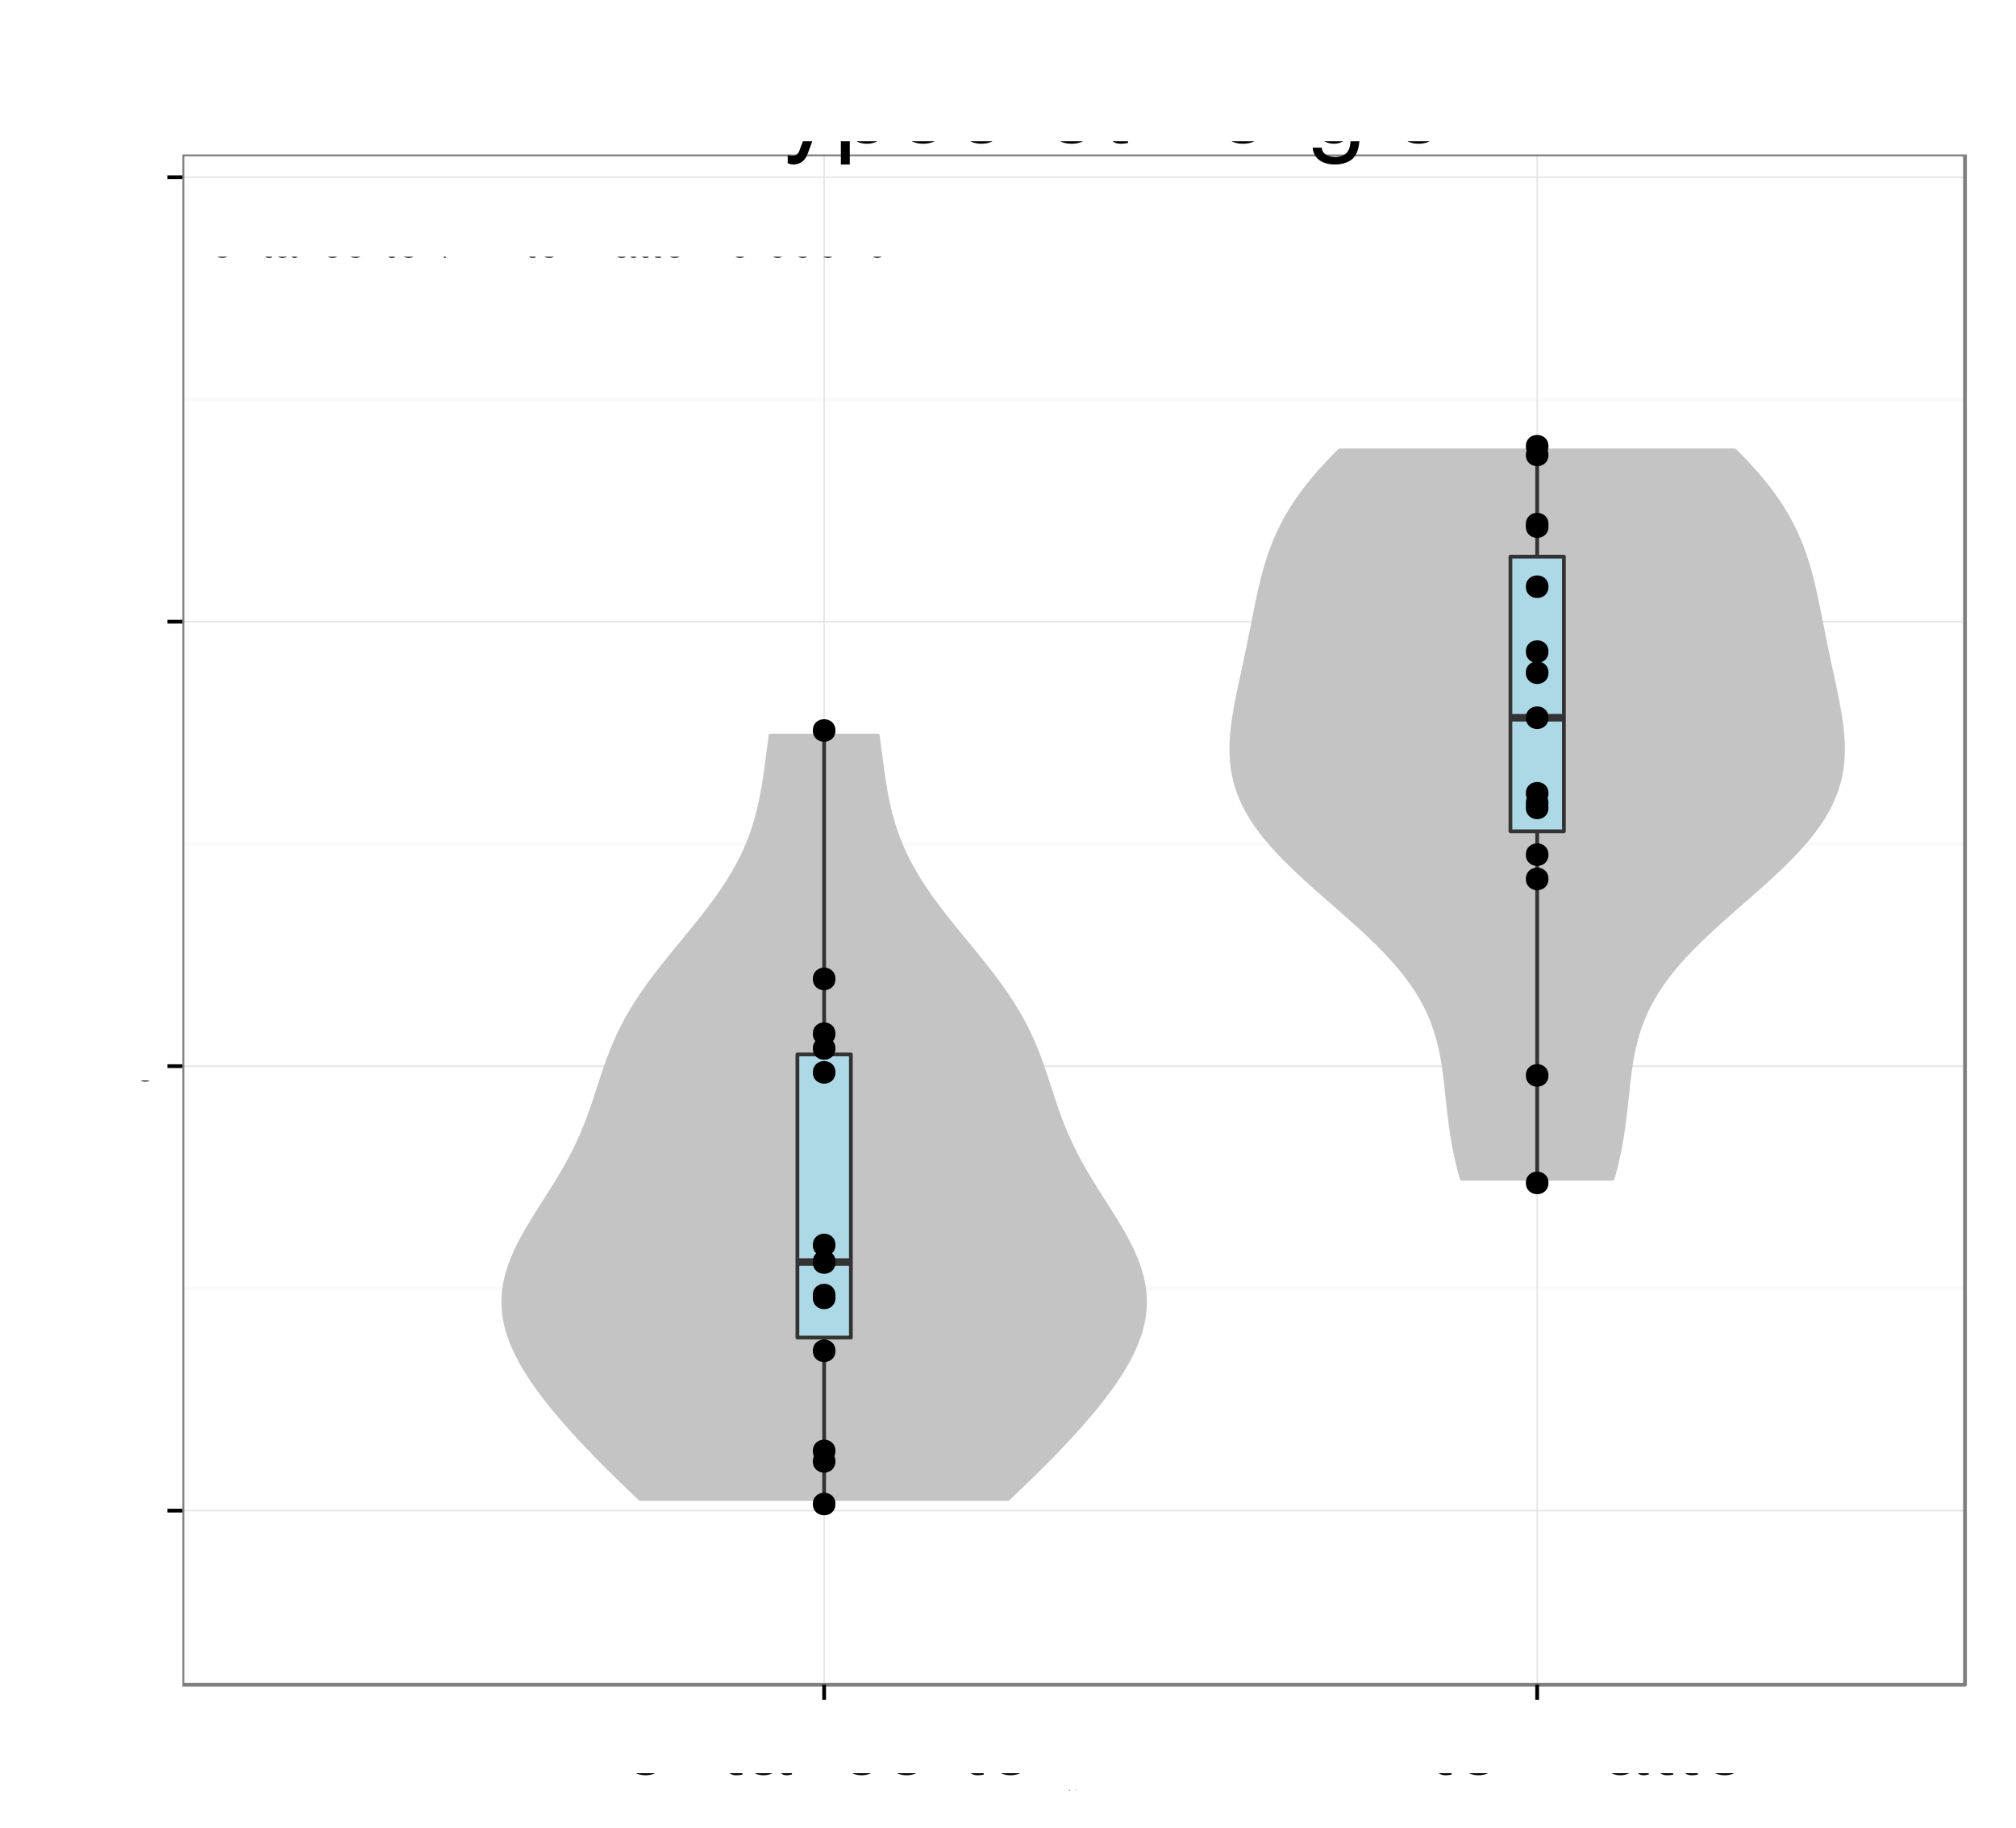 <?xml version="1.0" encoding="UTF-8"?>
<svg xmlns="http://www.w3.org/2000/svg" xmlns:xlink="http://www.w3.org/1999/xlink" width="569pt" height="516pt" viewBox="0 0 569 516" version="1.1">
<rect x="0" y="0" width="569" height="516" fill="#808080" stroke="none"/>
<defs>
<g>
<symbol id="glyph4-0">
<path style="stroke: none;" d="M -7.844 -4.656 L -7.844 -10.656 C -7.844 -12.719 -6.844 -13.656 -4.594 -13.656 L -2.969 -13.625 C -1.844 -13.625 -0.75 -13.828 0 -14.156 L 0 -16.969 L -0.578 -16.969 C -1.172 -16.094 -1.828 -15.922 -4.25 -15.875 C -7.25 -15.844 -8.156 -15.375 -9 -13.406 C -10 -15.453 -11.281 -16.281 -13.344 -16.281 C -16.5 -16.281 -18.219 -14.297 -18.219 -10.719 L -18.219 -2.328 L 0 -2.328 L 0 -4.656 L -7.844 -4.656 Z M -7.844 -4.656 M -9.906 -4.656 L -16.172 -4.656 L -16.172 -10.281 C -16.172 -11.578 -15.969 -12.328 -15.469 -12.906 C -14.953 -13.531 -14.125 -13.844 -13.031 -13.844 C -10.875 -13.844 -9.906 -12.75 -9.906 -10.281 L -9.906 -4.656 Z M -9.906 -4.656 "/>
</symbol>
<symbol id="glyph4-1">
<path style="stroke: none;" d="M -5.844 -12.828 C -7.844 -12.828 -9.047 -12.672 -10.031 -12.297 C -12.172 -11.453 -13.469 -9.453 -13.469 -7 C -13.469 -3.344 -10.672 -1 -6.375 -1 C -2.078 -1 0.578 -3.281 0.578 -6.953 C 0.578 -9.953 -1.125 -12.031 -3.969 -12.547 L -3.969 -10.453 C -2.25 -9.875 -1.344 -8.703 -1.344 -7.031 C -1.344 -5.703 -1.953 -4.578 -3.047 -3.875 C -3.797 -3.375 -4.547 -3.203 -5.844 -3.172 L -5.844 -12.828 Z M -5.844 -12.828 M -7.547 -3.219 C -9.969 -3.406 -11.547 -4.875 -11.547 -6.969 C -11.547 -9.031 -9.844 -10.594 -7.703 -10.594 C -7.656 -10.594 -7.594 -10.594 -7.547 -10.578 L -7.547 -3.219 Z M -7.547 -3.219 "/>
</symbol>
<symbol id="glyph4-2">
<path style="stroke: none;" d="M -18.219 -3.797 L -18.219 -1.703 L 0 -1.703 L 0 -3.797 L -18.219 -3.797 Z M -18.219 -3.797 "/>
</symbol>
<symbol id="glyph4-3">
<path style="stroke: none;" d="M -1.219 -13.375 C -1.172 -13.156 -1.172 -13.047 -1.172 -12.922 C -1.172 -12.203 -1.547 -11.797 -2.203 -11.797 L -9.906 -11.797 C -12.219 -11.797 -13.469 -10.094 -13.469 -6.875 C -13.469 -4.969 -12.922 -3.406 -11.953 -2.531 C -11.281 -1.922 -10.531 -1.672 -9.219 -1.625 L -9.219 -3.719 C -10.828 -3.906 -11.547 -4.844 -11.547 -6.797 C -11.547 -8.672 -10.844 -9.719 -9.594 -9.719 L -9.047 -9.719 C -8.172 -9.719 -7.797 -9.203 -7.594 -7.547 C -7.219 -4.594 -7.125 -4.156 -6.797 -3.344 C -6.172 -1.828 -5 -1.047 -3.297 -1.047 C -0.922 -1.047 0.578 -2.703 0.578 -5.344 C 0.578 -7 0 -8.328 -1.344 -9.797 C -0.031 -9.953 0.578 -10.594 0.578 -11.953 C 0.578 -12.375 0.531 -12.703 0.344 -13.375 L -1.219 -13.375 Z M -1.219 -13.375 M -4.125 -9.719 C -3.422 -9.719 -3 -9.531 -2.422 -8.906 C -1.656 -8.047 -1.25 -7.031 -1.25 -5.797 C -1.25 -4.172 -2.031 -3.219 -3.344 -3.219 C -4.719 -3.219 -5.422 -4.156 -5.75 -6.375 C -6.047 -8.578 -6.156 -9.031 -6.469 -9.719 L -4.125 -9.719 Z M -4.125 -9.719 "/>
</symbol>
<symbol id="glyph4-4">
<path style="stroke: none;" d="M -13.094 -6.344 L -13.094 -4.203 L -16.703 -4.203 L -16.703 -2.125 L -13.094 -2.125 L -13.094 -0.344 L -11.406 -0.344 L -11.406 -2.125 L -1.5 -2.125 C -0.172 -2.125 0.578 -3.031 0.578 -4.656 C 0.578 -5.156 0.531 -5.656 0.406 -6.344 L -1.344 -6.344 C -1.281 -6.078 -1.25 -5.75 -1.25 -5.344 C -1.25 -4.453 -1.5 -4.203 -2.422 -4.203 L -11.406 -4.203 L -11.406 -6.344 L -13.094 -6.344 Z M -13.094 -6.344 "/>
</symbol>
<symbol id="glyph4-5">
<path style="stroke: none;" d="M -13.094 -3.75 L -13.094 -1.672 L 0 -1.672 L 0 -3.75 L -13.094 -3.75 Z M -13.094 -3.75 M -18.219 -3.75 L -18.219 -1.656 L -15.594 -1.656 L -15.594 -3.75 L -18.219 -3.75 Z M -18.219 -3.75 "/>
</symbol>
<symbol id="glyph4-6">
<path style="stroke: none;" d="M 0 -7.125 L -13.094 -12.156 L -13.094 -9.797 L -2.469 -6.094 L -13.094 -2.594 L -13.094 -0.25 L 0 -4.844 L 0 -7.125 Z M 0 -7.125 "/>
</symbol>
<symbol id="glyph4-7">
<path style="stroke: none;" d=""/>
</symbol>
<symbol id="glyph4-8">
<path style="stroke: none;" d="M -9.453 -10.953 C -12.031 -10.922 -13.469 -9.219 -13.469 -6.203 C -13.469 -3.156 -11.906 -1.172 -9.469 -1.172 C -7.422 -1.172 -6.453 -2.219 -5.703 -5.328 L -5.219 -7.281 C -4.875 -8.719 -4.344 -9.297 -3.406 -9.297 C -2.172 -9.297 -1.344 -8.078 -1.344 -6.25 C -1.344 -5.125 -1.672 -4.172 -2.219 -3.656 C -2.594 -3.328 -2.969 -3.172 -3.906 -3.047 L -3.906 -0.844 C -0.875 -0.953 0.578 -2.656 0.578 -6.078 C 0.578 -9.375 -1.047 -11.469 -3.578 -11.469 C -5.531 -11.469 -6.594 -10.375 -7.219 -7.781 L -7.703 -5.781 C -8.094 -4.078 -8.656 -3.344 -9.578 -3.344 C -10.781 -3.344 -11.547 -4.422 -11.547 -6.125 C -11.547 -7.797 -10.828 -8.703 -9.453 -8.75 L -9.453 -10.953 Z M -9.453 -10.953 "/>
</symbol>
<symbol id="glyph4-9">
<path style="stroke: none;" d="M -13.094 -1.75 L 0 -1.75 L 0 -3.844 L -8.219 -3.844 C -10.125 -3.844 -11.656 -5.219 -11.656 -6.922 C -11.656 -8.469 -10.703 -9.344 -9.031 -9.344 L 0 -9.344 L 0 -11.453 L -8.219 -11.453 C -10.125 -11.453 -11.656 -12.828 -11.656 -14.531 C -11.656 -16.047 -10.672 -16.953 -9.031 -16.953 L 0 -16.953 L 0 -19.047 L -9.828 -19.047 C -12.172 -19.047 -13.469 -17.703 -13.469 -15.25 C -13.469 -13.5 -12.953 -12.453 -11.469 -11.219 C -12.875 -10.453 -13.469 -9.406 -13.469 -7.703 C -13.469 -5.953 -12.828 -4.797 -11.25 -3.672 L -13.094 -3.672 L -13.094 -1.75 Z M -13.094 -1.75 "/>
</symbol>
<symbol id="glyph4-10">
<path style="stroke: none;" d="M -13.469 -6.797 C -13.469 -3.125 -10.844 -0.906 -6.453 -0.906 C -2.047 -0.906 0.578 -3.094 0.578 -6.828 C 0.578 -10.5 -2.047 -12.75 -6.344 -12.75 C -10.875 -12.75 -13.469 -10.578 -13.469 -6.797 Z M -13.469 -6.797 M -11.547 -6.828 C -11.547 -9.172 -9.625 -10.578 -6.375 -10.578 C -3.297 -10.578 -1.344 -9.125 -1.344 -6.828 C -1.344 -4.5 -3.281 -3.078 -6.453 -3.078 C -9.594 -3.078 -11.547 -4.5 -11.547 -6.828 Z M -11.547 -6.828 "/>
</symbol>
<symbol id="glyph4-11">
<path style="stroke: none;" d="M -13.094 -6.453 L -13.094 -4.281 L -15.156 -4.281 C -16.031 -4.281 -16.469 -4.781 -16.469 -5.719 C -16.469 -5.906 -16.469 -5.969 -16.453 -6.453 L -18.172 -6.453 C -18.281 -5.969 -18.297 -5.703 -18.297 -5.281 C -18.297 -3.344 -17.203 -2.203 -15.328 -2.203 L -13.094 -2.203 L -13.094 -0.453 L -11.406 -0.453 L -11.406 -2.203 L 0 -2.203 L 0 -4.281 L -11.406 -4.281 L -11.406 -6.453 L -13.094 -6.453 Z M -13.094 -6.453 "/>
</symbol>
<symbol id="glyph4-12">
<path style="stroke: none;" d="M -8.703 -11.781 C -9.969 -11.672 -10.797 -11.406 -11.531 -10.906 C -12.75 -10 -13.469 -8.422 -13.469 -6.594 C -13.469 -3.078 -10.672 -0.781 -6.328 -0.781 C -2.094 -0.781 0.578 -3.031 0.578 -6.578 C 0.578 -9.703 -1.297 -11.672 -4.5 -11.922 L -4.5 -9.828 C -2.406 -9.469 -1.344 -8.406 -1.344 -6.625 C -1.344 -4.328 -3.219 -2.953 -6.328 -2.953 C -9.594 -2.953 -11.547 -4.297 -11.547 -6.578 C -11.547 -8.328 -10.531 -9.422 -8.703 -9.672 L -8.703 -11.781 Z M -8.703 -11.781 "/>
</symbol>
<symbol id="glyph4-13">
<path style="stroke: none;" d="M -13.094 -9.703 L -2.906 -6.078 L -13.094 -2.719 L -13.094 -0.5 L 0.047 -4.922 L 2.125 -4.125 C 3.047 -3.797 3.406 -3.328 3.406 -2.453 C 3.406 -2.156 3.344 -1.797 3.25 -1.344 L 5.125 -1.344 C 5.344 -1.781 5.453 -2.203 5.453 -2.75 C 5.453 -3.422 5.219 -4.156 4.828 -4.703 C 4.344 -5.344 3.797 -5.719 2.75 -6.125 L -13.094 -11.953 L -13.094 -9.703 Z M -13.094 -9.703 "/>
</symbol>
<symbol id="glyph4-14">
<path style="stroke: none;" d="M 5.453 -1.344 L 5.453 -3.453 L -1.375 -3.453 C -0.031 -4.547 0.578 -5.781 0.578 -7.469 C 0.578 -10.844 -2.156 -13.078 -6.328 -13.078 C -10.719 -13.078 -13.469 -10.922 -13.469 -7.453 C -13.469 -5.672 -12.672 -4.25 -11.125 -3.281 L -13.094 -3.281 L -13.094 -1.344 L 5.453 -1.344 Z M 5.453 -1.344 M -11.531 -7.094 C -11.531 -9.406 -9.5 -10.906 -6.375 -10.906 C -3.406 -10.906 -1.375 -9.375 -1.375 -7.094 C -1.375 -4.906 -3.375 -3.453 -6.453 -3.453 C -9.531 -3.453 -11.531 -4.906 -11.531 -7.094 Z M -11.531 -7.094 "/>
</symbol>
<symbol id="glyph4-15">
<path style="stroke: none;" d="M 0 -12.047 L -13.094 -12.047 L -13.094 -9.969 L -5.672 -9.969 C -3 -9.969 -1.25 -8.578 -1.25 -6.406 C -1.25 -4.75 -2.25 -3.703 -3.828 -3.703 L -13.094 -3.703 L -13.094 -1.625 L -3 -1.625 C -0.828 -1.625 0.578 -3.25 0.578 -5.797 C 0.578 -7.719 -0.094 -8.953 -1.828 -10.172 L 0 -10.172 L 0 -12.047 Z M 0 -12.047 "/>
</symbol>
<symbol id="glyph4-16">
<path style="stroke: none;" d="M -13.094 -1.75 L 0 -1.75 L 0 -3.844 L -7.219 -3.844 C -9.906 -3.844 -11.656 -5.25 -11.656 -7.406 C -11.656 -9.047 -10.656 -10.094 -9.078 -10.094 L 0 -10.094 L 0 -12.172 L -9.906 -12.172 C -12.078 -12.172 -13.469 -10.547 -13.469 -8.031 C -13.469 -6.078 -12.719 -4.828 -10.906 -3.672 L -13.094 -3.672 L -13.094 -1.75 Z M -13.094 -1.75 "/>
</symbol>
<symbol id="glyph5-0">
<path style="stroke: none;" d="M 16.531 -9.953 L 16.531 0 L 19.312 0 L 19.312 -21.875 L 16.531 -21.875 L 16.531 -12.422 L 5.281 -12.422 L 5.281 -21.875 L 2.484 -21.875 L 2.484 0 L 5.312 0 L 5.312 -9.953 L 16.531 -9.953 Z M 16.531 -9.953 "/>
</symbol>
<symbol id="glyph5-1">
<path style="stroke: none;" d="M 11.641 -15.719 L 7.297 -3.484 L 3.266 -15.719 L 0.594 -15.719 L 5.906 0.062 L 4.953 2.547 C 4.562 3.656 3.984 4.078 2.938 4.078 C 2.578 4.078 2.156 4.016 1.625 3.906 L 1.625 6.156 C 2.125 6.422 2.641 6.547 3.297 6.547 C 4.109 6.547 4.984 6.266 5.641 5.797 C 6.422 5.219 6.875 4.562 7.344 3.297 L 14.344 -15.719 L 11.641 -15.719 Z M 11.641 -15.719 "/>
</symbol>
<symbol id="glyph5-2">
<path style="stroke: none;" d="M 1.625 6.547 L 4.141 6.547 L 4.141 -1.656 C 5.453 -0.031 6.938 0.688 8.969 0.688 C 13.016 0.688 15.688 -2.578 15.688 -7.594 C 15.688 -12.875 13.109 -16.172 8.938 -16.172 C 6.812 -16.172 5.094 -15.203 3.938 -13.344 L 3.938 -15.719 L 1.625 -15.719 L 1.625 6.547 Z M 1.625 6.547 M 8.516 -13.828 C 11.281 -13.828 13.078 -11.406 13.078 -7.656 C 13.078 -4.078 11.25 -1.656 8.516 -1.656 C 5.875 -1.656 4.141 -4.047 4.141 -7.734 C 4.141 -11.438 5.875 -13.828 8.516 -13.828 Z M 8.516 -13.828 "/>
</symbol>
<symbol id="glyph5-3">
<path style="stroke: none;" d="M 8.156 -16.172 C 3.75 -16.172 1.078 -13.016 1.078 -7.734 C 1.078 -2.453 3.719 0.688 8.188 0.688 C 12.594 0.688 15.297 -2.453 15.297 -7.625 C 15.297 -13.047 12.688 -16.172 8.156 -16.172 Z M 8.156 -16.172 M 8.188 -13.859 C 11.016 -13.859 12.688 -11.547 12.688 -7.656 C 12.688 -3.953 10.953 -1.625 8.188 -1.625 C 5.406 -1.625 3.688 -3.938 3.688 -7.734 C 3.688 -11.516 5.406 -13.859 8.188 -13.859 Z M 8.188 -13.859 "/>
</symbol>
<symbol id="glyph5-4">
<path style="stroke: none;" d="M 14.125 -10.438 C 14.016 -11.969 13.688 -12.953 13.078 -13.828 C 12 -15.297 10.109 -16.172 7.922 -16.172 C 3.688 -16.172 0.938 -12.812 0.938 -7.594 C 0.938 -2.516 3.625 0.688 7.891 0.688 C 11.641 0.688 14.016 -1.562 14.312 -5.406 L 11.797 -5.406 C 11.375 -2.875 10.078 -1.625 7.953 -1.625 C 5.188 -1.625 3.547 -3.875 3.547 -7.594 C 3.547 -11.516 5.156 -13.859 7.891 -13.859 C 9.984 -13.859 11.312 -12.625 11.609 -10.438 L 14.125 -10.438 Z M 14.125 -10.438 "/>
</symbol>
<symbol id="glyph5-5">
<path style="stroke: none;" d="M 2.062 -15.719 L 2.062 0 L 4.594 0 L 4.594 -8.156 C 4.594 -10.406 5.156 -11.875 6.359 -12.75 C 7.141 -13.312 7.891 -13.5 9.625 -13.531 L 9.625 -16.078 C 9.203 -16.141 9 -16.172 8.672 -16.172 C 7.047 -16.172 5.812 -15.203 4.375 -12.875 L 4.375 -15.719 L 2.062 -15.719 Z M 2.062 -15.719 "/>
</symbol>
<symbol id="glyph5-6">
<path style="stroke: none;" d="M 15.391 -7.016 C 15.391 -9.422 15.203 -10.859 14.766 -12.031 C 13.734 -14.609 11.344 -16.172 8.406 -16.172 C 4.016 -16.172 1.203 -12.812 1.203 -7.656 C 1.203 -2.484 3.938 0.688 8.344 0.688 C 11.938 0.688 14.438 -1.344 15.062 -4.766 L 12.547 -4.766 C 11.844 -2.703 10.438 -1.625 8.438 -1.625 C 6.844 -1.625 5.484 -2.344 4.656 -3.656 C 4.047 -4.562 3.844 -5.453 3.812 -7.016 L 15.391 -7.016 Z M 15.391 -7.016 M 3.875 -9.062 C 4.078 -11.969 5.844 -13.859 8.375 -13.859 C 10.828 -13.859 12.719 -11.812 12.719 -9.234 C 12.719 -9.188 12.719 -9.125 12.688 -9.062 L 3.875 -9.062 Z M 3.875 -9.062 "/>
</symbol>
<symbol id="glyph5-7">
<path style="stroke: none;" d="M 7.625 -15.719 L 5.047 -15.719 L 5.047 -20.047 L 2.547 -20.047 L 2.547 -15.719 L 0.422 -15.719 L 0.422 -13.688 L 2.547 -13.688 L 2.547 -1.797 C 2.547 -0.203 3.625 0.688 5.578 0.688 C 6.188 0.688 6.781 0.625 7.625 0.484 L 7.625 -1.625 C 7.297 -1.531 6.906 -1.5 6.422 -1.5 C 5.344 -1.5 5.047 -1.797 5.047 -2.906 L 5.047 -13.688 L 7.625 -13.688 L 7.625 -15.719 Z M 7.625 -15.719 "/>
</symbol>
<symbol id="glyph5-8">
<path style="stroke: none;" d="M 4.5 -15.719 L 2.016 -15.719 L 2.016 0 L 4.5 0 L 4.5 -15.719 Z M 4.5 -15.719 M 4.5 -21.875 L 1.984 -21.875 L 1.984 -18.719 L 4.5 -18.719 L 4.5 -21.875 Z M 4.5 -21.875 "/>
</symbol>
<symbol id="glyph5-9">
<path style="stroke: none;" d="M 2.094 -15.719 L 2.094 0 L 4.625 0 L 4.625 -8.672 C 4.625 -11.875 6.297 -13.984 8.875 -13.984 C 10.859 -13.984 12.125 -12.781 12.125 -10.891 L 12.125 0 L 14.609 0 L 14.609 -11.875 C 14.609 -14.484 12.656 -16.172 9.625 -16.172 C 7.297 -16.172 5.797 -15.266 4.406 -13.078 L 4.406 -15.719 L 2.094 -15.719 Z M 2.094 -15.719 "/>
</symbol>
<symbol id="glyph5-10">
<path style="stroke: none;" d="M 12.359 -15.719 L 12.359 -13.438 C 11.094 -15.297 9.562 -16.172 7.562 -16.172 C 3.562 -16.172 0.875 -12.688 0.875 -7.594 C 0.875 -5.016 1.562 -2.906 2.844 -1.406 C 4.016 -0.094 5.703 0.688 7.344 0.688 C 9.328 0.688 10.703 -0.156 12.125 -2.125 L 12.125 -1.312 C 12.125 0.812 11.844 2.094 11.219 2.969 C 10.562 3.906 9.266 4.438 7.734 4.438 C 6.594 4.438 5.578 4.141 4.891 3.594 C 4.312 3.156 4.078 2.734 3.938 1.797 L 1.375 1.797 C 1.656 4.766 3.953 6.547 7.656 6.547 C 9.984 6.547 12 5.797 13.016 4.531 C 14.219 3.094 14.672 1.109 14.672 -2.578 L 14.672 -15.719 L 12.359 -15.719 Z M 12.359 -15.719 M 7.828 -13.859 C 10.531 -13.859 12.125 -11.578 12.125 -7.656 C 12.125 -3.906 10.5 -1.625 7.859 -1.625 C 5.125 -1.625 3.484 -3.938 3.484 -7.734 C 3.484 -11.516 5.156 -13.859 7.828 -13.859 Z M 7.828 -13.859 "/>
</symbol>
<symbol id="glyph3-0">
<path style="stroke: none;" d="M 0.406 -0.531 L 0.406 -0.453 C 0.375 -0.516 0.312 -0.531 0.25 -0.531 C 0.125 -0.531 0.031 -0.422 0.031 -0.25 C 0.031 -0.172 0.047 -0.094 0.094 -0.047 C 0.141 0 0.188 0.016 0.25 0.016 C 0.312 0.016 0.359 0 0.406 -0.078 L 0.406 -0.047 C 0.406 0.031 0.391 0.062 0.375 0.094 C 0.359 0.125 0.312 0.141 0.266 0.141 C 0.219 0.141 0.188 0.141 0.156 0.125 C 0.141 0.109 0.141 0.094 0.125 0.062 L 0.047 0.062 C 0.062 0.156 0.125 0.219 0.25 0.219 C 0.328 0.219 0.406 0.188 0.438 0.156 C 0.469 0.109 0.484 0.031 0.484 -0.094 L 0.484 -0.531 L 0.406 -0.531 Z M 0.406 -0.531 M 0.266 -0.469 C 0.344 -0.469 0.406 -0.391 0.406 -0.25 C 0.406 -0.125 0.344 -0.047 0.266 -0.047 C 0.172 -0.047 0.109 -0.125 0.109 -0.266 C 0.109 -0.391 0.172 -0.469 0.266 -0.469 Z M 0.266 -0.469 "/>
</symbol>
<symbol id="glyph3-1">
<path style="stroke: none;" d="M 0.062 -0.531 L 0.062 0 L 0.156 0 L 0.156 -0.266 C 0.156 -0.344 0.172 -0.391 0.219 -0.422 C 0.234 -0.438 0.266 -0.453 0.328 -0.453 L 0.328 -0.531 C 0.312 -0.531 0.297 -0.531 0.281 -0.531 C 0.234 -0.531 0.188 -0.5 0.141 -0.422 L 0.141 -0.531 L 0.062 -0.531 Z M 0.062 -0.531 "/>
</symbol>
<symbol id="glyph3-2">
<path style="stroke: none;" d="M 0.266 -0.531 C 0.125 -0.531 0.031 -0.438 0.031 -0.266 C 0.031 -0.078 0.125 0.016 0.266 0.016 C 0.422 0.016 0.516 -0.078 0.516 -0.25 C 0.516 -0.438 0.422 -0.531 0.266 -0.531 Z M 0.266 -0.531 M 0.266 -0.469 C 0.359 -0.469 0.422 -0.391 0.422 -0.25 C 0.422 -0.125 0.359 -0.047 0.266 -0.047 C 0.188 -0.047 0.125 -0.125 0.125 -0.266 C 0.125 -0.391 0.188 -0.469 0.266 -0.469 Z M 0.266 -0.469 "/>
</symbol>
<symbol id="glyph3-3">
<path style="stroke: none;" d="M 0.484 0 L 0.484 -0.531 L 0.406 -0.531 L 0.406 -0.234 C 0.406 -0.125 0.344 -0.047 0.25 -0.047 C 0.188 -0.047 0.141 -0.094 0.141 -0.156 L 0.141 -0.531 L 0.062 -0.531 L 0.062 -0.125 C 0.062 -0.031 0.125 0.016 0.234 0.016 C 0.312 0.016 0.359 0 0.406 -0.078 L 0.406 0 L 0.484 0 Z M 0.484 0 "/>
</symbol>
<symbol id="glyph3-4">
<path style="stroke: none;" d="M 0.047 0.219 L 0.141 0.219 L 0.141 -0.062 C 0.188 0 0.234 0.016 0.297 0.016 C 0.438 0.016 0.516 -0.094 0.516 -0.25 C 0.516 -0.422 0.438 -0.531 0.297 -0.531 C 0.234 -0.531 0.172 -0.5 0.125 -0.438 L 0.125 -0.531 L 0.047 -0.531 L 0.047 0.219 Z M 0.047 0.219 M 0.281 -0.469 C 0.375 -0.469 0.438 -0.375 0.438 -0.25 C 0.438 -0.141 0.375 -0.062 0.281 -0.062 C 0.203 -0.062 0.141 -0.141 0.141 -0.266 C 0.141 -0.375 0.203 -0.469 0.281 -0.469 Z M 0.281 -0.469 "/>
</symbol>
<symbol id="glyph2-0">
<path style="stroke: none;" d="M 6.453 -13.094 L 4.281 -13.094 L 4.281 -15.156 C 4.281 -16.031 4.781 -16.469 5.719 -16.469 C 5.906 -16.469 5.969 -16.469 6.453 -16.453 L 6.453 -18.172 C 5.969 -18.281 5.703 -18.297 5.281 -18.297 C 3.344 -18.297 2.203 -17.203 2.203 -15.328 L 2.203 -13.094 L 0.453 -13.094 L 0.453 -11.406 L 2.203 -11.406 L 2.203 0 L 4.281 0 L 4.281 -11.406 L 6.453 -11.406 L 6.453 -13.094 Z M 6.453 -13.094 "/>
</symbol>
<symbol id="glyph2-1">
<path style="stroke: none;" d="M 1.719 -13.094 L 1.719 0 L 3.828 0 L 3.828 -6.797 C 3.828 -8.672 4.297 -9.906 5.297 -10.625 C 5.953 -11.094 6.578 -11.25 8.031 -11.281 L 8.031 -13.406 C 7.672 -13.453 7.5 -13.469 7.219 -13.469 C 5.875 -13.469 4.844 -12.672 3.656 -10.719 L 3.656 -13.094 L 1.719 -13.094 Z M 1.719 -13.094 "/>
</symbol>
<symbol id="glyph2-2">
<path style="stroke: none;" d="M 6.797 -13.469 C 3.125 -13.469 0.906 -10.844 0.906 -6.453 C 0.906 -2.047 3.094 0.578 6.828 0.578 C 10.5 0.578 12.75 -2.047 12.75 -6.344 C 12.75 -10.875 10.578 -13.469 6.797 -13.469 Z M 6.797 -13.469 M 6.828 -11.547 C 9.172 -11.547 10.578 -9.625 10.578 -6.375 C 10.578 -3.297 9.125 -1.344 6.828 -1.344 C 4.5 -1.344 3.078 -3.281 3.078 -6.453 C 3.078 -9.594 4.5 -11.547 6.828 -11.547 Z M 6.828 -11.547 "/>
</symbol>
<symbol id="glyph2-3">
<path style="stroke: none;" d="M 1.75 -13.094 L 1.75 0 L 3.844 0 L 3.844 -7.219 C 3.844 -9.906 5.25 -11.656 7.406 -11.656 C 9.047 -11.656 10.094 -10.656 10.094 -9.078 L 10.094 0 L 12.172 0 L 12.172 -9.906 C 12.172 -12.078 10.547 -13.469 8.031 -13.469 C 6.078 -13.469 4.828 -12.719 3.672 -10.906 L 3.672 -13.094 L 1.75 -13.094 Z M 1.75 -13.094 "/>
</symbol>
<symbol id="glyph2-4">
<path style="stroke: none;" d="M 6.344 -13.094 L 4.203 -13.094 L 4.203 -16.703 L 2.125 -16.703 L 2.125 -13.094 L 0.344 -13.094 L 0.344 -11.406 L 2.125 -11.406 L 2.125 -1.5 C 2.125 -0.172 3.031 0.578 4.656 0.578 C 5.156 0.578 5.656 0.531 6.344 0.406 L 6.344 -1.344 C 6.078 -1.281 5.75 -1.25 5.344 -1.25 C 4.453 -1.25 4.203 -1.5 4.203 -2.422 L 4.203 -11.406 L 6.344 -11.406 L 6.344 -13.094 Z M 6.344 -13.094 "/>
</symbol>
<symbol id="glyph2-5">
<path style="stroke: none;" d="M 13.375 -1.219 C 13.156 -1.172 13.047 -1.172 12.922 -1.172 C 12.203 -1.172 11.797 -1.547 11.797 -2.203 L 11.797 -9.906 C 11.797 -12.219 10.094 -13.469 6.875 -13.469 C 4.969 -13.469 3.406 -12.922 2.531 -11.953 C 1.922 -11.281 1.672 -10.531 1.625 -9.219 L 3.719 -9.219 C 3.906 -10.828 4.844 -11.547 6.797 -11.547 C 8.672 -11.547 9.719 -10.844 9.719 -9.594 L 9.719 -9.047 C 9.719 -8.172 9.203 -7.797 7.547 -7.594 C 4.594 -7.219 4.156 -7.125 3.344 -6.797 C 1.828 -6.172 1.047 -5 1.047 -3.297 C 1.047 -0.922 2.703 0.578 5.344 0.578 C 7 0.578 8.328 0 9.797 -1.344 C 9.953 -0.031 10.594 0.578 11.953 0.578 C 12.375 0.578 12.703 0.531 13.375 0.344 L 13.375 -1.219 Z M 13.375 -1.219 M 9.719 -4.125 C 9.719 -3.422 9.531 -3 8.906 -2.422 C 8.047 -1.656 7.031 -1.25 5.797 -1.25 C 4.172 -1.25 3.219 -2.031 3.219 -3.344 C 3.219 -4.719 4.156 -5.422 6.375 -5.75 C 8.578 -6.047 9.031 -6.156 9.719 -6.469 L 9.719 -4.125 Z M 9.719 -4.125 "/>
</symbol>
<symbol id="glyph2-6">
<path style="stroke: none;" d="M 3.797 -18.219 L 1.703 -18.219 L 1.703 0 L 3.797 0 L 3.797 -18.219 Z M 3.797 -18.219 "/>
</symbol>
<symbol id="glyph2-7">
<path style="stroke: none;" d=""/>
</symbol>
<symbol id="glyph2-8">
<path style="stroke: none;" d="M 11.781 -8.703 C 11.672 -9.969 11.406 -10.797 10.906 -11.531 C 10 -12.75 8.422 -13.469 6.594 -13.469 C 3.078 -13.469 0.781 -10.672 0.781 -6.328 C 0.781 -2.094 3.031 0.578 6.578 0.578 C 9.703 0.578 11.672 -1.297 11.922 -4.5 L 9.828 -4.5 C 9.469 -2.406 8.406 -1.344 6.625 -1.344 C 4.328 -1.344 2.953 -3.219 2.953 -6.328 C 2.953 -9.594 4.297 -11.547 6.578 -11.547 C 8.328 -11.547 9.422 -10.531 9.672 -8.703 L 11.781 -8.703 Z M 11.781 -8.703 "/>
</symbol>
<symbol id="glyph2-9">
<path style="stroke: none;" d="M 12.828 -5.844 C 12.828 -7.844 12.672 -9.047 12.297 -10.031 C 11.453 -12.172 9.453 -13.469 7 -13.469 C 3.344 -13.469 1 -10.672 1 -6.375 C 1 -2.078 3.281 0.578 6.953 0.578 C 9.953 0.578 12.031 -1.125 12.547 -3.969 L 10.453 -3.969 C 9.875 -2.25 8.703 -1.344 7.031 -1.344 C 5.703 -1.344 4.578 -1.953 3.875 -3.047 C 3.375 -3.797 3.203 -4.547 3.172 -5.844 L 12.828 -5.844 Z M 12.828 -5.844 M 3.219 -7.547 C 3.406 -9.969 4.875 -11.547 6.969 -11.547 C 9.031 -11.547 10.594 -9.844 10.594 -7.703 C 10.594 -7.656 10.594 -7.594 10.578 -7.547 L 3.219 -7.547 Z M 3.219 -7.547 "/>
</symbol>
<symbol id="glyph2-10">
<path style="stroke: none;" d="M 7.297 -6.781 L 11.703 -13.094 L 9.344 -13.094 L 6.203 -8.344 L 3.047 -13.094 L 0.672 -13.094 L 5.047 -6.672 L 0.422 0 L 2.797 0 L 6.125 -5.031 L 9.406 0 L 11.828 0 L 7.297 -6.781 Z M 7.297 -6.781 "/>
</symbol>
<symbol id="glyph2-11">
<path style="stroke: none;" d="M 13.844 0 L 17.703 -13.094 L 15.344 -13.094 L 12.75 -2.906 L 10.172 -13.094 L 7.625 -13.094 L 5.125 -2.906 L 2.453 -13.094 L 0.156 -13.094 L 3.953 0 L 6.297 0 L 8.828 -10.281 L 11.469 0 L 13.844 0 Z M 13.844 0 "/>
</symbol>
<symbol id="glyph2-12">
<path style="stroke: none;" d="M 1.75 -18.219 L 1.75 0 L 3.828 0 L 3.828 -7.219 C 3.828 -9.906 5.219 -11.656 7.375 -11.656 C 8.047 -11.656 8.719 -11.422 9.219 -11.047 C 9.828 -10.625 10.078 -10 10.078 -9.078 L 10.078 0 L 12.156 0 L 12.156 -9.906 C 12.156 -12.094 10.578 -13.469 8.031 -13.469 C 6.172 -13.469 5.047 -12.906 3.828 -11.297 L 3.828 -18.219 L 1.75 -18.219 Z M 1.75 -18.219 "/>
</symbol>
<symbol id="glyph2-13">
<path style="stroke: none;" d="M 3.75 -13.094 L 1.672 -13.094 L 1.672 0 L 3.75 0 L 3.75 -13.094 Z M 3.75 -13.094 M 3.75 -18.219 L 1.656 -18.219 L 1.656 -15.594 L 3.75 -15.594 L 3.75 -18.219 Z M 3.75 -18.219 "/>
</symbol>
<symbol id="glyph2-14">
<path style="stroke: none;" d="M 1.75 -13.094 L 1.75 0 L 3.844 0 L 3.844 -8.219 C 3.844 -10.125 5.219 -11.656 6.922 -11.656 C 8.469 -11.656 9.344 -10.703 9.344 -9.031 L 9.344 0 L 11.453 0 L 11.453 -8.219 C 11.453 -10.125 12.828 -11.656 14.531 -11.656 C 16.047 -11.656 16.953 -10.672 16.953 -9.031 L 16.953 0 L 19.047 0 L 19.047 -9.828 C 19.047 -12.172 17.703 -13.469 15.25 -13.469 C 13.5 -13.469 12.453 -12.953 11.219 -11.469 C 10.453 -12.875 9.406 -13.469 7.703 -13.469 C 5.953 -13.469 4.797 -12.828 3.672 -11.25 L 3.672 -13.094 L 1.75 -13.094 Z M 1.75 -13.094 "/>
</symbol>
<symbol id="glyph1-0">
<path style="stroke: none;" d="M 3.688 -4.062 L 0.594 -4.062 L 0.594 -3.125 L 3.688 -3.125 L 3.688 -4.062 Z M 3.688 -4.062 "/>
</symbol>
<symbol id="glyph1-1">
<path style="stroke: none;" d="M 6.578 -1.125 L 1.734 -1.125 C 1.844 -1.891 2.266 -2.359 3.391 -3.031 L 4.688 -3.734 C 5.984 -4.438 6.641 -5.375 6.641 -6.516 C 6.641 -7.281 6.328 -8 5.781 -8.484 C 5.234 -8.984 4.562 -9.219 3.688 -9.219 C 2.516 -9.219 1.656 -8.797 1.141 -8.016 C 0.812 -7.531 0.672 -6.953 0.656 -6.016 L 1.797 -6.016 C 1.828 -6.641 1.906 -7.016 2.062 -7.312 C 2.359 -7.875 2.969 -8.219 3.656 -8.219 C 4.688 -8.219 5.469 -7.469 5.469 -6.484 C 5.469 -5.766 5.047 -5.141 4.219 -4.672 L 3.031 -3.984 C 1.109 -2.906 0.547 -2.031 0.438 0 L 6.578 0 L 6.578 -1.125 Z M 6.578 -1.125 "/>
</symbol>
<symbol id="glyph1-2">
<path style="stroke: none;" d="M 3.578 -9.219 C 2.719 -9.219 1.938 -8.844 1.453 -8.203 C 0.859 -7.391 0.562 -6.156 0.562 -4.453 C 0.562 -1.359 1.594 0.297 3.578 0.297 C 5.531 0.297 6.594 -1.359 6.594 -4.375 C 6.594 -6.172 6.312 -7.375 5.688 -8.203 C 5.219 -8.859 4.453 -9.219 3.578 -9.219 Z M 3.578 -9.219 M 3.578 -8.203 C 4.812 -8.203 5.422 -6.953 5.422 -4.484 C 5.422 -1.875 4.828 -0.656 3.547 -0.656 C 2.344 -0.656 1.734 -1.922 1.734 -4.453 C 1.734 -6.969 2.344 -8.203 3.578 -8.203 Z M 3.578 -8.203 "/>
</symbol>
<symbol id="glyph1-3">
<path style="stroke: none;" d="M 4.25 -2.203 L 4.25 0 L 5.391 0 L 5.391 -2.203 L 6.766 -2.203 L 6.766 -3.234 L 5.391 -3.234 L 5.391 -9.219 L 4.547 -9.219 L 0.359 -3.422 L 0.359 -2.203 L 4.25 -2.203 Z M 4.25 -2.203 M 4.25 -3.234 L 1.359 -3.234 L 4.25 -7.266 L 4.25 -3.234 Z M 4.25 -3.234 "/>
</symbol>
<symbol id="glyph0-0">
<path style="stroke: none;" d="M 3.297 -6.688 L 2.188 -6.688 L 2.188 -7.719 C 2.188 -8.172 2.438 -8.406 2.922 -8.406 C 3.016 -8.406 3.047 -8.406 3.297 -8.391 L 3.297 -9.266 C 3.047 -9.312 2.906 -9.328 2.688 -9.328 C 1.703 -9.328 1.125 -8.766 1.125 -7.812 L 1.125 -6.688 L 0.234 -6.688 L 0.234 -5.812 L 1.125 -5.812 L 1.125 0 L 2.188 0 L 2.188 -5.812 L 3.297 -5.812 L 3.297 -6.688 Z M 3.297 -6.688 "/>
</symbol>
<symbol id="glyph0-1">
<path style="stroke: none;" d="M 0.875 -6.688 L 0.875 0 L 1.953 0 L 1.953 -3.469 C 1.953 -4.422 2.188 -5.047 2.703 -5.422 C 3.031 -5.656 3.359 -5.734 4.094 -5.75 L 4.094 -6.828 C 3.922 -6.859 3.828 -6.875 3.688 -6.875 C 3 -6.875 2.469 -6.469 1.859 -5.469 L 1.859 -6.688 L 0.875 -6.688 Z M 0.875 -6.688 "/>
</symbol>
<symbol id="glyph0-2">
<path style="stroke: none;" d="M 3.469 -6.875 C 1.594 -6.875 0.453 -5.531 0.453 -3.297 C 0.453 -1.047 1.578 0.297 3.484 0.297 C 5.359 0.297 6.5 -1.047 6.5 -3.234 C 6.5 -5.547 5.391 -6.875 3.469 -6.875 Z M 3.469 -6.875 M 3.484 -5.891 C 4.672 -5.891 5.391 -4.906 5.391 -3.25 C 5.391 -1.688 4.656 -0.688 3.484 -0.688 C 2.297 -0.688 1.562 -1.672 1.562 -3.297 C 1.562 -4.891 2.297 -5.891 3.484 -5.891 Z M 3.484 -5.891 "/>
</symbol>
<symbol id="glyph0-3">
<path style="stroke: none;" d="M 0.891 -6.688 L 0.891 0 L 1.969 0 L 1.969 -3.688 C 1.969 -5.047 2.672 -5.938 3.781 -5.938 C 4.609 -5.938 5.156 -5.438 5.156 -4.625 L 5.156 0 L 6.203 0 L 6.203 -5.047 C 6.203 -6.156 5.375 -6.875 4.094 -6.875 C 3.094 -6.875 2.453 -6.484 1.875 -5.562 L 1.875 -6.688 L 0.891 -6.688 Z M 0.891 -6.688 "/>
</symbol>
<symbol id="glyph0-4">
<path style="stroke: none;" d="M 3.234 -6.688 L 2.141 -6.688 L 2.141 -8.516 L 1.078 -8.516 L 1.078 -6.688 L 0.172 -6.688 L 0.172 -5.812 L 1.078 -5.812 L 1.078 -0.766 C 1.078 -0.094 1.547 0.297 2.375 0.297 C 2.625 0.297 2.875 0.266 3.234 0.203 L 3.234 -0.688 C 3.094 -0.656 2.938 -0.641 2.734 -0.641 C 2.266 -0.641 2.141 -0.766 2.141 -1.234 L 2.141 -5.812 L 3.234 -5.812 L 3.234 -6.688 Z M 3.234 -6.688 "/>
</symbol>
<symbol id="glyph0-5">
<path style="stroke: none;" d="M 6.828 -0.625 C 6.703 -0.594 6.656 -0.594 6.594 -0.594 C 6.219 -0.594 6.016 -0.797 6.016 -1.125 L 6.016 -5.047 C 6.016 -6.234 5.156 -6.875 3.5 -6.875 C 2.531 -6.875 1.734 -6.594 1.281 -6.094 C 0.984 -5.75 0.859 -5.375 0.828 -4.703 L 1.906 -4.703 C 1.984 -5.516 2.469 -5.891 3.469 -5.891 C 4.422 -5.891 4.953 -5.531 4.953 -4.891 L 4.953 -4.609 C 4.953 -4.172 4.688 -3.984 3.844 -3.875 C 2.344 -3.688 2.109 -3.641 1.703 -3.469 C 0.938 -3.156 0.531 -2.547 0.531 -1.688 C 0.531 -0.469 1.375 0.297 2.734 0.297 C 3.562 0.297 4.25 0 5 -0.688 C 5.078 -0.016 5.406 0.297 6.094 0.297 C 6.312 0.297 6.484 0.266 6.828 0.172 L 6.828 -0.625 Z M 6.828 -0.625 M 4.953 -2.109 C 4.953 -1.75 4.859 -1.531 4.531 -1.234 C 4.109 -0.844 3.578 -0.641 2.953 -0.641 C 2.125 -0.641 1.641 -1.031 1.641 -1.703 C 1.641 -2.406 2.109 -2.766 3.25 -2.938 C 4.375 -3.078 4.609 -3.141 4.953 -3.297 L 4.953 -2.109 Z M 4.953 -2.109 "/>
</symbol>
<symbol id="glyph0-6">
<path style="stroke: none;" d="M 1.938 -9.297 L 0.859 -9.297 L 0.859 0 L 1.938 0 L 1.938 -9.297 Z M 1.938 -9.297 "/>
</symbol>
<symbol id="glyph0-7">
<path style="stroke: none;" d=""/>
</symbol>
<symbol id="glyph0-8">
<path style="stroke: none;" d="M 6 -4.438 C 5.953 -5.094 5.812 -5.516 5.562 -5.875 C 5.094 -6.5 4.297 -6.875 3.359 -6.875 C 1.562 -6.875 0.391 -5.438 0.391 -3.219 C 0.391 -1.078 1.547 0.297 3.359 0.297 C 4.953 0.297 5.953 -0.656 6.078 -2.297 L 5.016 -2.297 C 4.828 -1.219 4.281 -0.688 3.375 -0.688 C 2.203 -0.688 1.5 -1.641 1.5 -3.219 C 1.5 -4.891 2.188 -5.891 3.359 -5.891 C 4.25 -5.891 4.812 -5.375 4.938 -4.438 L 6 -4.438 Z M 6 -4.438 "/>
</symbol>
<symbol id="glyph0-9">
<path style="stroke: none;" d="M 6.547 -2.984 C 6.547 -4 6.469 -4.609 6.266 -5.109 C 5.844 -6.203 4.812 -6.875 3.562 -6.875 C 1.703 -6.875 0.516 -5.438 0.516 -3.25 C 0.516 -1.062 1.672 0.297 3.547 0.297 C 5.078 0.297 6.125 -0.578 6.406 -2.031 L 5.328 -2.031 C 5.031 -1.141 4.438 -0.688 3.578 -0.688 C 2.906 -0.688 2.328 -1 1.969 -1.562 C 1.719 -1.938 1.625 -2.328 1.625 -2.984 L 6.547 -2.984 Z M 6.547 -2.984 M 1.641 -3.844 C 1.734 -5.094 2.484 -5.891 3.562 -5.891 C 4.609 -5.891 5.406 -5.031 5.406 -3.922 C 5.406 -3.906 5.406 -3.875 5.391 -3.844 L 1.641 -3.844 Z M 1.641 -3.844 "/>
</symbol>
<symbol id="glyph0-10">
<path style="stroke: none;" d="M 3.719 -3.453 L 5.969 -6.688 L 4.766 -6.688 L 3.156 -4.266 L 1.562 -6.688 L 0.344 -6.688 L 2.578 -3.406 L 0.219 0 L 1.422 0 L 3.125 -2.562 L 4.797 0 L 6.031 0 L 3.719 -3.453 Z M 3.719 -3.453 "/>
</symbol>
<symbol id="glyph0-11">
<path style="stroke: none;" d="M 2.922 -9.297 L -0.109 0.25 L 0.594 0.25 L 3.625 -9.297 L 2.922 -9.297 Z M 2.922 -9.297 "/>
</symbol>
<symbol id="glyph0-12">
<path style="stroke: none;" d="M 7.062 0 L 9.031 -6.688 L 7.828 -6.688 L 6.5 -1.484 L 5.188 -6.688 L 3.891 -6.688 L 2.609 -1.484 L 1.25 -6.688 L 0.078 -6.688 L 2.016 0 L 3.219 0 L 4.5 -5.234 L 5.859 0 L 7.062 0 Z M 7.062 0 "/>
</symbol>
<symbol id="glyph0-13">
<path style="stroke: none;" d="M 0.891 -9.297 L 0.891 0 L 1.953 0 L 1.953 -3.688 C 1.953 -5.047 2.672 -5.938 3.766 -5.938 C 4.109 -5.938 4.453 -5.828 4.703 -5.641 C 5.016 -5.422 5.141 -5.094 5.141 -4.625 L 5.141 0 L 6.203 0 L 6.203 -5.047 C 6.203 -6.172 5.391 -6.875 4.094 -6.875 C 3.156 -6.875 2.578 -6.578 1.953 -5.766 L 1.953 -9.297 L 0.891 -9.297 Z M 0.891 -9.297 "/>
</symbol>
<symbol id="glyph0-14">
<path style="stroke: none;" d="M 1.906 -6.688 L 0.859 -6.688 L 0.859 0 L 1.906 0 L 1.906 -6.688 Z M 1.906 -6.688 M 1.906 -9.297 L 0.844 -9.297 L 0.844 -7.953 L 1.906 -7.953 L 1.906 -9.297 Z M 1.906 -9.297 "/>
</symbol>
<symbol id="glyph0-15">
<path style="stroke: none;" d="M 0.891 -6.688 L 0.891 0 L 1.969 0 L 1.969 -4.188 C 1.969 -5.156 2.672 -5.938 3.531 -5.938 C 4.328 -5.938 4.766 -5.453 4.766 -4.609 L 4.766 0 L 5.844 0 L 5.844 -4.188 C 5.844 -5.156 6.547 -5.938 7.406 -5.938 C 8.188 -5.938 8.641 -5.438 8.641 -4.609 L 8.641 0 L 9.719 0 L 9.719 -5.016 C 9.719 -6.203 9.031 -6.875 7.781 -6.875 C 6.891 -6.875 6.344 -6.609 5.719 -5.859 C 5.328 -6.562 4.797 -6.875 3.922 -6.875 C 3.031 -6.875 2.453 -6.547 1.875 -5.734 L 1.875 -6.688 L 0.891 -6.688 Z M 0.891 -6.688 "/>
</symbol>
<symbol id="glyph0-16">
<path style="stroke: none;" d="M 2.734 -1.328 L 1.406 -1.328 L 1.406 0 L 2.734 0 L 2.734 -1.328 Z M 2.734 -1.328 M 2.734 -6.688 L 1.406 -6.688 L 1.406 -5.359 L 2.734 -5.359 L 2.734 -6.688 Z M 2.734 -6.688 "/>
</symbol>
<symbol id="glyph0-17">
<path style="stroke: none;" d="M 3.5 -9.047 C 2.672 -9.047 1.906 -8.672 1.422 -8.047 C 0.844 -7.25 0.547 -6.047 0.547 -4.375 C 0.547 -1.328 1.562 0.297 3.5 0.297 C 5.422 0.297 6.469 -1.328 6.469 -4.297 C 6.469 -6.062 6.188 -7.234 5.578 -8.047 C 5.109 -8.688 4.359 -9.047 3.5 -9.047 Z M 3.5 -9.047 M 3.5 -8.047 C 4.719 -8.047 5.312 -6.828 5.312 -4.406 C 5.312 -1.844 4.734 -0.641 3.484 -0.641 C 2.297 -0.641 1.703 -1.891 1.703 -4.359 C 1.703 -6.828 2.297 -8.047 3.5 -8.047 Z M 3.5 -8.047 "/>
</symbol>
<symbol id="glyph0-18">
<path style="stroke: none;" d="M 2.438 -1.328 L 1.109 -1.328 L 1.109 0 L 2.438 0 L 2.438 -1.328 Z M 2.438 -1.328 "/>
</symbol>
<symbol id="glyph0-19">
<path style="stroke: none;" d="M 3.297 -6.438 L 3.297 0 L 4.422 0 L 4.422 -9.047 L 3.688 -9.047 C 3.297 -7.656 3.031 -7.453 1.297 -7.234 L 1.297 -6.438 L 3.297 -6.438 Z M 3.297 -6.438 "/>
</symbol>
<symbol id="glyph0-20">
<path style="stroke: none;" d="M 0.672 -2.062 C 0.891 -0.594 1.859 0.297 3.234 0.297 C 4.234 0.297 5.141 -0.188 5.656 -1 C 6.234 -1.875 6.484 -2.984 6.484 -4.625 C 6.484 -6.141 6.266 -7.109 5.719 -7.922 C 5.234 -8.641 4.438 -9.047 3.438 -9.047 C 1.719 -9.047 0.484 -7.766 0.484 -6 C 0.484 -4.312 1.625 -3.125 3.266 -3.125 C 4.125 -3.125 4.75 -3.438 5.328 -4.125 C 5.312 -1.922 4.609 -0.703 3.312 -0.703 C 2.531 -0.703 1.969 -1.203 1.797 -2.062 L 0.672 -2.062 Z M 0.672 -2.062 M 3.438 -8.062 C 4.469 -8.062 5.266 -7.188 5.266 -6.016 C 5.266 -4.906 4.484 -4.125 3.391 -4.125 C 2.312 -4.125 1.625 -4.875 1.625 -6.078 C 1.625 -7.234 2.391 -8.062 3.438 -8.062 Z M 3.438 -8.062 "/>
</symbol>
</g>
<clipPath id="clip0">
  <rect width="569" height="516"/>
</clipPath>
<clipPath id="clip1">
  <path d="M 0 0 L 570 0 L 570 517 L 0 517 Z M 0 0 "/>
</clipPath>
<clipPath id="clip2">
  <path d="M 51.487 43.6 L 555.6 43.6 L 555.6 476.513 L 51.487 476.513 Z M 51.487 43.6 "/>
</clipPath>
<clipPath id="clip3">
  <path d="M 0 0 L 570 0 L 570 517 L 0 517 Z M 0 0 "/>
</clipPath>
<clipPath id="clip4">
  <path d="M 0 0 L 570 0 L 570 517 L 0 517 Z M 0 0 "/>
</clipPath>
<clipPath id="clip5">
  <path d="M 0 0 L 570 0 L 570 517 L 0 517 Z M 0 0 "/>
</clipPath>
<clipPath id="clip6">
  <path d="M 0 0 L 570 0 L 570 517 L 0 517 Z M 0 0 "/>
</clipPath>
<clipPath id="clip7">
  <path d="M 0 0 L 570 0 L 570 517 L 0 517 Z M 0 0 "/>
</clipPath>
<clipPath id="clip8">
  <path d="M 0 0 L 570 0 L 570 517 L 0 517 Z M 0 0 "/>
</clipPath>
<clipPath id="clip9">
  <path d="M 0 0 L 570 0 L 570 517 L 0 517 Z M 0 0 "/>
</clipPath>
</defs>
<g id="surface0" clip-path="url(#clip0)">
<rect x="0" y="0" width="569" height="516" style="fill: rgb(100%,100%,100%); opacity: 1; stroke: none;"/>
<g clip-path="url(#clip1)" clip-rule="nonzero">
<path style="stroke: none; fill-rule: nonzero; fill: rgb(100%,100%,100%); opacity: 1;" d="M 0 516 L 569 516 L 569 0 L 0 0 Z M 0 516 "/>
<path style="fill: none; stroke-width: 1.063; stroke-linecap: round; stroke-linejoin: round; stroke: rgb(100%,100%,100%); opacity: 1;stroke-miterlimit: 10;" d="M 0 516 L 569 516 L 569 0 L 0 0 Z M 0 516 " transform="matrix(1,0,0,1,0,0)"/>
</g>
<g clip-path="url(#clip2)" clip-rule="nonzero">
<path style="stroke: none; fill-rule: nonzero; fill: rgb(100%,100%,100%); opacity: 1;" d="M 51.487 475.513 L 554.6 475.513 L 554.6 43.6 L 51.487 43.6 Z M 51.487 475.513 "/>
<path style="fill: none; stroke-width: 1.063; stroke-linecap: butt; stroke-linejoin: round; stroke: rgb(98.039%,98.039%,98.039%); opacity: 1;stroke-miterlimit: 10;" d="M 51.487 363.664 L 51.487 363.664 L 554.6 363.664 " transform="matrix(1,0,0,1,0,0)"/>
<path style="fill: none; stroke-width: 1.063; stroke-linecap: butt; stroke-linejoin: round; stroke: rgb(98.039%,98.039%,98.039%); opacity: 1;stroke-miterlimit: 10;" d="M 51.487 238.211 L 51.487 238.211 L 554.6 238.211 " transform="matrix(1,0,0,1,0,0)"/>
<path style="fill: none; stroke-width: 1.063; stroke-linecap: butt; stroke-linejoin: round; stroke: rgb(98.039%,98.039%,98.039%); opacity: 1;stroke-miterlimit: 10;" d="M 51.487 112.758 L 51.487 112.758 L 554.6 112.758 " transform="matrix(1,0,0,1,0,0)"/>
<path style="fill: none; stroke-width: 0.425; stroke-linecap: butt; stroke-linejoin: round; stroke: rgb(89.804%,89.804%,89.804%); opacity: 1;stroke-miterlimit: 10;" d="M 51.487 426.391 L 51.487 426.391 L 554.6 426.391 " transform="matrix(1,0,0,1,0,0)"/>
<path style="fill: none; stroke-width: 0.425; stroke-linecap: butt; stroke-linejoin: round; stroke: rgb(89.804%,89.804%,89.804%); opacity: 1;stroke-miterlimit: 10;" d="M 51.487 300.938 L 51.487 300.938 L 554.6 300.938 " transform="matrix(1,0,0,1,0,0)"/>
<path style="fill: none; stroke-width: 0.425; stroke-linecap: butt; stroke-linejoin: round; stroke: rgb(89.804%,89.804%,89.804%); opacity: 1;stroke-miterlimit: 10;" d="M 51.487 175.485 L 51.487 175.485 L 554.6 175.485 " transform="matrix(1,0,0,1,0,0)"/>
<path style="fill: none; stroke-width: 0.425; stroke-linecap: butt; stroke-linejoin: round; stroke: rgb(89.804%,89.804%,89.804%); opacity: 1;stroke-miterlimit: 10;" d="M 51.487 50.032 L 51.487 50.032 L 554.6 50.032 " transform="matrix(1,0,0,1,0,0)"/>
<path style="fill: none; stroke-width: 0.425; stroke-linecap: butt; stroke-linejoin: round; stroke: rgb(89.804%,89.804%,89.804%); opacity: 1;stroke-miterlimit: 10;" d="M 232.607 475.513 L 232.607 475.513 L 232.607 43.6 " transform="matrix(1,0,0,1,0,0)"/>
<path style="fill: none; stroke-width: 0.425; stroke-linecap: butt; stroke-linejoin: round; stroke: rgb(89.804%,89.804%,89.804%); opacity: 1;stroke-miterlimit: 10;" d="M 433.853 475.513 L 433.853 475.513 L 433.853 43.6 " transform="matrix(1,0,0,1,0,0)"/>
<path style="stroke: none; fill-rule: nonzero; fill: rgb(76.863%,76.863%,76.863%); opacity: 1;" d="M 180.683 423.07 L 180.683 423.07 L 178.523 421.018 L 176.385 418.966 L 174.27 416.914 L 172.185 414.863 L 170.132 412.811 L 168.113 410.759 L 166.134 408.707 L 164.193 406.656 L 162.3 404.604 L 160.453 402.552 L 158.659 400.5 L 156.921 398.449 L 155.242 396.397 L 153.635 394.345 L 152.095 392.293 L 150.64 390.242 L 149.27 388.19 L 147.994 386.138 L 146.824 384.086 L 145.758 382.034 L 144.822 379.983 L 144.004 377.931 L 143.324 375.879 L 142.785 373.827 L 142.385 371.776 L 142.145 369.724 L 142.047 367.672 L 142.111 365.62 L 142.322 363.569 L 142.681 361.517 L 143.189 359.465 L 143.825 357.413 L 144.6 355.361 L 145.485 353.31 L 146.478 351.258 L 147.562 349.206 L 148.719 347.154 L 149.941 345.103 L 151.205 343.051 L 152.499 340.999 L 153.804 338.947 L 155.108 336.896 L 156.394 334.844 L 157.652 332.792 L 158.868 330.74 L 160.036 328.688 L 161.148 326.637 L 162.198 324.585 L 163.188 322.533 L 164.112 320.481 L 164.979 318.43 L 165.788 316.378 L 166.549 314.326 L 167.271 312.274 L 167.961 310.223 L 168.633 308.171 L 169.297 306.119 L 169.966 304.067 L 170.653 302.016 L 171.37 299.964 L 172.125 297.912 L 172.936 295.86 L 173.804 293.808 L 174.743 291.757 L 175.755 289.705 L 176.844 287.653 L 178.017 285.601 L 179.265 283.55 L 180.597 281.498 L 182.001 279.446 L 183.473 277.394 L 185.008 275.343 L 186.593 273.291 L 188.223 271.239 L 189.882 269.187 L 191.562 267.135 L 193.248 265.084 L 194.929 263.032 L 196.59 260.98 L 198.224 258.928 L 199.815 256.877 L 201.355 254.825 L 202.834 252.773 L 204.242 250.721 L 205.578 248.67 L 206.826 246.618 L 207.994 244.566 L 209.071 242.514 L 210.059 240.462 L 210.963 238.411 L 211.775 236.359 L 212.511 234.307 L 213.163 232.255 L 213.746 230.204 L 214.262 228.152 L 214.718 226.1 L 215.126 224.048 L 215.486 221.997 L 215.814 219.945 L 216.115 217.893 L 216.396 215.841 L 216.666 213.79 L 216.931 211.738 L 217.199 209.686 L 217.474 207.634 L 247.741 207.634 L 248.016 209.686 L 248.284 211.738 L 248.549 213.79 L 248.819 215.841 L 249.1 217.893 L 249.4 219.945 L 249.728 221.997 L 250.089 224.048 L 250.497 226.1 L 250.953 228.152 L 251.469 230.204 L 252.052 232.255 L 252.704 234.307 L 253.439 236.359 L 254.252 238.411 L 255.155 240.462 L 256.144 242.514 L 257.221 244.566 L 258.389 246.618 L 259.636 248.67 L 260.973 250.721 L 262.381 252.773 L 263.86 254.825 L 265.4 256.877 L 266.99 258.928 L 268.624 260.98 L 270.286 263.032 L 271.967 265.084 L 273.653 267.135 L 275.332 269.187 L 276.992 271.239 L 278.622 273.291 L 280.207 275.343 L 281.742 277.394 L 283.214 279.446 L 284.618 281.498 L 285.95 283.55 L 287.198 285.601 L 288.371 287.653 L 289.459 289.705 L 290.472 291.757 L 291.411 293.808 L 292.279 295.86 L 293.09 297.912 L 293.845 299.964 L 294.562 302.016 L 295.249 304.067 L 295.918 306.119 L 296.582 308.171 L 297.254 310.223 L 297.944 312.274 L 298.666 314.326 L 299.427 316.378 L 300.236 318.43 L 301.103 320.481 L 302.026 322.533 L 303.017 324.585 L 304.067 326.637 L 305.179 328.688 L 306.347 330.74 L 307.562 332.792 L 308.821 334.844 L 310.107 336.896 L 311.411 338.947 L 312.716 340.999 L 314.01 343.051 L 315.273 345.103 L 316.496 347.154 L 317.653 349.206 L 318.737 351.258 L 319.73 353.31 L 320.614 355.361 L 321.39 357.413 L 322.026 359.465 L 322.534 361.517 L 322.893 363.569 L 323.104 365.62 L 323.168 367.672 L 323.07 369.724 L 322.83 371.776 L 322.43 373.827 L 321.891 375.879 L 321.211 377.931 L 320.393 379.983 L 319.457 382.034 L 318.391 384.086 L 317.221 386.138 L 315.945 388.19 L 314.574 390.242 L 313.12 392.293 L 311.58 394.345 L 309.973 396.397 L 308.294 398.449 L 306.556 400.5 L 304.762 402.552 L 302.915 404.604 L 301.022 406.656 L 299.081 408.707 L 297.102 410.759 L 295.083 412.811 L 293.03 414.863 L 290.945 416.914 L 288.83 418.966 L 286.692 421.018 L 284.531 423.07 L 180.683 423.07 Z M 180.683 423.07 "/>
<path style="fill: none; stroke-width: 1.063; stroke-linecap: round; stroke-linejoin: round; stroke: rgb(76.863%,76.863%,76.863%); opacity: 1;stroke-miterlimit: 10;" d="M 180.683 423.07 L 180.683 423.07 L 178.523 421.018 L 176.385 418.966 L 174.27 416.914 L 172.185 414.863 L 170.132 412.811 L 168.113 410.759 L 166.134 408.707 L 164.193 406.656 L 162.3 404.604 L 160.453 402.552 L 158.659 400.5 L 156.921 398.449 L 155.242 396.397 L 153.635 394.345 L 152.095 392.293 L 150.64 390.242 L 149.27 388.19 L 147.994 386.138 L 146.824 384.086 L 145.758 382.034 L 144.822 379.983 L 144.004 377.931 L 143.324 375.879 L 142.785 373.827 L 142.385 371.776 L 142.145 369.724 L 142.047 367.672 L 142.111 365.62 L 142.322 363.569 L 142.681 361.517 L 143.189 359.465 L 143.825 357.413 L 144.6 355.361 L 145.485 353.31 L 146.478 351.258 L 147.562 349.206 L 148.719 347.154 L 149.941 345.103 L 151.205 343.051 L 152.499 340.999 L 153.804 338.947 L 155.108 336.896 L 156.394 334.844 L 157.652 332.792 L 158.868 330.74 L 160.036 328.688 L 161.148 326.637 L 162.198 324.585 L 163.188 322.533 L 164.112 320.481 L 164.979 318.43 L 165.788 316.378 L 166.549 314.326 L 167.271 312.274 L 167.961 310.223 L 168.633 308.171 L 169.297 306.119 L 169.966 304.067 L 170.653 302.016 L 171.37 299.964 L 172.125 297.912 L 172.936 295.86 L 173.804 293.808 L 174.743 291.757 L 175.755 289.705 L 176.844 287.653 L 178.017 285.601 L 179.265 283.55 L 180.597 281.498 L 182.001 279.446 L 183.473 277.394 L 185.008 275.343 L 186.593 273.291 L 188.223 271.239 L 189.882 269.187 L 191.562 267.135 L 193.248 265.084 L 194.929 263.032 L 196.59 260.98 L 198.224 258.928 L 199.815 256.877 L 201.355 254.825 L 202.834 252.773 L 204.242 250.721 L 205.578 248.67 L 206.826 246.618 L 207.994 244.566 L 209.071 242.514 L 210.059 240.462 L 210.963 238.411 L 211.775 236.359 L 212.511 234.307 L 213.163 232.255 L 213.746 230.204 L 214.262 228.152 L 214.718 226.1 L 215.126 224.048 L 215.486 221.997 L 215.814 219.945 L 216.115 217.893 L 216.396 215.841 L 216.666 213.79 L 216.931 211.738 L 217.199 209.686 L 217.474 207.634 L 247.741 207.634 L 248.016 209.686 L 248.284 211.738 L 248.549 213.79 L 248.819 215.841 L 249.1 217.893 L 249.4 219.945 L 249.728 221.997 L 250.089 224.048 L 250.497 226.1 L 250.953 228.152 L 251.469 230.204 L 252.052 232.255 L 252.704 234.307 L 253.439 236.359 L 254.252 238.411 L 255.155 240.462 L 256.144 242.514 L 257.221 244.566 L 258.389 246.618 L 259.636 248.67 L 260.973 250.721 L 262.381 252.773 L 263.86 254.825 L 265.4 256.877 L 266.99 258.928 L 268.624 260.98 L 270.286 263.032 L 271.967 265.084 L 273.653 267.135 L 275.332 269.187 L 276.992 271.239 L 278.622 273.291 L 280.207 275.343 L 281.742 277.394 L 283.214 279.446 L 284.618 281.498 L 285.95 283.55 L 287.198 285.601 L 288.371 287.653 L 289.459 289.705 L 290.472 291.757 L 291.411 293.808 L 292.279 295.86 L 293.09 297.912 L 293.845 299.964 L 294.562 302.016 L 295.249 304.067 L 295.918 306.119 L 296.582 308.171 L 297.254 310.223 L 297.944 312.274 L 298.666 314.326 L 299.427 316.378 L 300.236 318.43 L 301.103 320.481 L 302.026 322.533 L 303.017 324.585 L 304.067 326.637 L 305.179 328.688 L 306.347 330.74 L 307.562 332.792 L 308.821 334.844 L 310.107 336.896 L 311.411 338.947 L 312.716 340.999 L 314.01 343.051 L 315.273 345.103 L 316.496 347.154 L 317.653 349.206 L 318.737 351.258 L 319.73 353.31 L 320.614 355.361 L 321.39 357.413 L 322.026 359.465 L 322.534 361.517 L 322.893 363.569 L 323.104 365.62 L 323.168 367.672 L 323.07 369.724 L 322.83 371.776 L 322.43 373.827 L 321.891 375.879 L 321.211 377.931 L 320.393 379.983 L 319.457 382.034 L 318.391 384.086 L 317.221 386.138 L 315.945 388.19 L 314.574 390.242 L 313.12 392.293 L 311.58 394.345 L 309.973 396.397 L 308.294 398.449 L 306.556 400.5 L 304.762 402.552 L 302.915 404.604 L 301.022 406.656 L 299.081 408.707 L 297.102 410.759 L 295.083 412.811 L 293.03 414.863 L 290.945 416.914 L 288.83 418.966 L 286.692 421.018 L 284.531 423.07 L 180.683 423.07 Z M 180.683 423.07 " transform="matrix(1,0,0,1,0,0)"/>
<path style="stroke: none; fill-rule: nonzero; fill: rgb(76.863%,76.863%,76.863%); opacity: 1;" d="M 412.575 332.721 L 412.575 332.721 L 412.033 330.762 L 411.536 328.804 L 411.078 326.846 L 410.662 324.888 L 410.285 322.93 L 409.945 320.972 L 409.642 319.014 L 409.368 317.056 L 409.121 315.098 L 408.894 313.14 L 408.68 311.182 L 408.473 309.224 L 408.265 307.266 L 408.045 305.308 L 407.808 303.35 L 407.539 301.391 L 407.233 299.433 L 406.878 297.475 L 406.462 295.517 L 405.982 293.559 L 405.418 291.601 L 404.772 289.643 L 404.029 287.685 L 403.184 285.727 L 402.237 283.769 L 401.168 281.811 L 399.992 279.853 L 398.693 277.895 L 397.279 275.937 L 395.752 273.979 L 394.107 272.021 L 392.362 270.062 L 390.509 268.104 L 388.569 266.146 L 386.546 264.188 L 384.451 262.23 L 382.302 260.272 L 380.106 258.314 L 377.883 256.356 L 375.646 254.398 L 373.412 252.44 L 371.196 250.482 L 369.016 248.524 L 366.882 246.566 L 364.819 244.608 L 362.83 242.65 L 360.935 240.691 L 359.144 238.733 L 357.461 236.775 L 355.91 234.817 L 354.479 232.859 L 353.189 230.901 L 352.033 228.943 L 351.014 226.985 L 350.14 225.027 L 349.393 223.069 L 348.79 221.111 L 348.308 219.153 L 347.95 217.195 L 347.708 215.237 L 347.568 213.279 L 347.532 211.32 L 347.578 209.362 L 347.706 207.404 L 347.901 205.446 L 348.153 203.488 L 348.455 201.53 L 348.794 199.572 L 349.167 197.614 L 349.56 195.656 L 349.969 193.698 L 350.387 191.74 L 350.808 189.782 L 351.229 187.824 L 351.646 185.866 L 352.057 183.908 L 352.462 181.95 L 352.859 179.991 L 353.251 178.033 L 353.639 176.075 L 354.027 174.117 L 354.419 172.159 L 354.82 170.201 L 355.235 168.243 L 355.669 166.285 L 356.132 164.327 L 356.628 162.369 L 357.167 160.411 L 357.755 158.453 L 358.397 156.495 L 359.106 154.537 L 359.881 152.579 L 360.739 150.62 L 361.675 148.662 L 362.699 146.704 L 363.817 144.746 L 365.024 142.788 L 366.336 140.83 L 367.738 138.872 L 369.242 136.914 L 370.84 134.956 L 372.529 132.998 L 374.311 131.04 L 376.171 129.082 L 378.115 127.124 L 489.591 127.124 L 491.534 129.082 L 493.394 131.04 L 495.176 132.998 L 496.865 134.956 L 498.463 136.914 L 499.968 138.872 L 501.37 140.83 L 502.681 142.788 L 503.889 144.746 L 505.006 146.704 L 506.031 148.662 L 506.967 150.62 L 507.824 152.579 L 508.599 154.537 L 509.308 156.495 L 509.951 158.453 L 510.538 160.411 L 511.077 162.369 L 511.573 164.327 L 512.037 166.285 L 512.471 168.243 L 512.886 170.201 L 513.286 172.159 L 513.678 174.117 L 514.066 176.075 L 514.455 178.033 L 514.846 179.991 L 515.244 181.95 L 515.648 183.908 L 516.059 185.866 L 516.476 187.824 L 516.897 189.782 L 517.319 191.74 L 517.737 193.698 L 518.146 195.656 L 518.539 197.614 L 518.911 199.572 L 519.25 201.53 L 519.553 203.488 L 519.805 205.446 L 519.999 207.404 L 520.127 209.362 L 520.173 211.32 L 520.138 213.279 L 519.997 215.237 L 519.755 217.195 L 519.398 219.153 L 518.916 221.111 L 518.313 223.069 L 517.566 225.027 L 516.692 226.985 L 515.672 228.943 L 514.517 230.901 L 513.226 232.859 L 511.795 234.817 L 510.244 236.775 L 508.561 238.733 L 506.771 240.691 L 504.875 242.65 L 502.887 244.608 L 500.823 246.566 L 498.69 248.524 L 496.51 250.482 L 494.293 252.44 L 492.059 254.398 L 489.822 256.356 L 487.6 258.314 L 485.404 260.272 L 483.254 262.23 L 481.16 264.188 L 479.137 266.146 L 477.197 268.104 L 475.343 270.062 L 473.598 272.021 L 471.954 273.979 L 470.426 275.937 L 469.012 277.895 L 467.714 279.853 L 466.538 281.811 L 465.469 283.769 L 464.522 285.727 L 463.676 287.685 L 462.934 289.643 L 462.288 291.601 L 461.724 293.559 L 461.244 295.517 L 460.827 297.475 L 460.473 299.433 L 460.166 301.391 L 459.898 303.35 L 459.66 305.308 L 459.441 307.266 L 459.232 309.224 L 459.025 311.182 L 458.812 313.14 L 458.585 315.098 L 458.338 317.056 L 458.063 319.014 L 457.76 320.972 L 457.42 322.93 L 457.044 324.888 L 456.628 326.846 L 456.169 328.804 L 455.672 330.762 L 455.131 332.721 L 412.575 332.721 Z M 412.575 332.721 "/>
<path style="fill: none; stroke-width: 1.063; stroke-linecap: round; stroke-linejoin: round; stroke: rgb(76.863%,76.863%,76.863%); opacity: 1;stroke-miterlimit: 10;" d="M 412.575 332.721 L 412.575 332.721 L 412.033 330.762 L 411.536 328.804 L 411.078 326.846 L 410.662 324.888 L 410.285 322.93 L 409.945 320.972 L 409.642 319.014 L 409.368 317.056 L 409.121 315.098 L 408.894 313.14 L 408.68 311.182 L 408.473 309.224 L 408.265 307.266 L 408.045 305.308 L 407.808 303.35 L 407.539 301.391 L 407.233 299.433 L 406.878 297.475 L 406.462 295.517 L 405.982 293.559 L 405.418 291.601 L 404.772 289.643 L 404.029 287.685 L 403.184 285.727 L 402.237 283.769 L 401.168 281.811 L 399.992 279.853 L 398.693 277.895 L 397.279 275.937 L 395.752 273.979 L 394.107 272.021 L 392.362 270.062 L 390.509 268.104 L 388.569 266.146 L 386.546 264.188 L 384.451 262.23 L 382.302 260.272 L 380.106 258.314 L 377.883 256.356 L 375.646 254.398 L 373.412 252.44 L 371.196 250.482 L 369.016 248.524 L 366.882 246.566 L 364.819 244.608 L 362.83 242.65 L 360.935 240.691 L 359.144 238.733 L 357.461 236.775 L 355.91 234.817 L 354.479 232.859 L 353.189 230.901 L 352.033 228.943 L 351.014 226.985 L 350.14 225.027 L 349.393 223.069 L 348.79 221.111 L 348.308 219.153 L 347.95 217.195 L 347.708 215.237 L 347.568 213.279 L 347.532 211.32 L 347.578 209.362 L 347.706 207.404 L 347.901 205.446 L 348.153 203.488 L 348.455 201.53 L 348.794 199.572 L 349.167 197.614 L 349.56 195.656 L 349.969 193.698 L 350.387 191.74 L 350.808 189.782 L 351.229 187.824 L 351.646 185.866 L 352.057 183.908 L 352.462 181.95 L 352.859 179.991 L 353.251 178.033 L 353.639 176.075 L 354.027 174.117 L 354.419 172.159 L 354.82 170.201 L 355.235 168.243 L 355.669 166.285 L 356.132 164.327 L 356.628 162.369 L 357.167 160.411 L 357.755 158.453 L 358.397 156.495 L 359.106 154.537 L 359.881 152.579 L 360.739 150.62 L 361.675 148.662 L 362.699 146.704 L 363.817 144.746 L 365.024 142.788 L 366.336 140.83 L 367.738 138.872 L 369.242 136.914 L 370.84 134.956 L 372.529 132.998 L 374.311 131.04 L 376.171 129.082 L 378.115 127.124 L 489.591 127.124 L 491.534 129.082 L 493.394 131.04 L 495.176 132.998 L 496.865 134.956 L 498.463 136.914 L 499.968 138.872 L 501.37 140.83 L 502.681 142.788 L 503.889 144.746 L 505.006 146.704 L 506.031 148.662 L 506.967 150.62 L 507.824 152.579 L 508.599 154.537 L 509.308 156.495 L 509.951 158.453 L 510.538 160.411 L 511.077 162.369 L 511.573 164.327 L 512.037 166.285 L 512.471 168.243 L 512.886 170.201 L 513.286 172.159 L 513.678 174.117 L 514.066 176.075 L 514.455 178.033 L 514.846 179.991 L 515.244 181.95 L 515.648 183.908 L 516.059 185.866 L 516.476 187.824 L 516.897 189.782 L 517.319 191.74 L 517.737 193.698 L 518.146 195.656 L 518.539 197.614 L 518.911 199.572 L 519.25 201.53 L 519.553 203.488 L 519.805 205.446 L 519.999 207.404 L 520.127 209.362 L 520.173 211.32 L 520.138 213.279 L 519.997 215.237 L 519.755 217.195 L 519.398 219.153 L 518.916 221.111 L 518.313 223.069 L 517.566 225.027 L 516.692 226.985 L 515.672 228.943 L 514.517 230.901 L 513.226 232.859 L 511.795 234.817 L 510.244 236.775 L 508.561 238.733 L 506.771 240.691 L 504.875 242.65 L 502.887 244.608 L 500.823 246.566 L 498.69 248.524 L 496.51 250.482 L 494.293 252.44 L 492.059 254.398 L 489.822 256.356 L 487.6 258.314 L 485.404 260.272 L 483.254 262.23 L 481.16 264.188 L 479.137 266.146 L 477.197 268.104 L 475.343 270.062 L 473.598 272.021 L 471.954 273.979 L 470.426 275.937 L 469.012 277.895 L 467.714 279.853 L 466.538 281.811 L 465.469 283.769 L 464.522 285.727 L 463.676 287.685 L 462.934 289.643 L 462.288 291.601 L 461.724 293.559 L 461.244 295.517 L 460.827 297.475 L 460.473 299.433 L 460.166 301.391 L 459.898 303.35 L 459.66 305.308 L 459.441 307.266 L 459.232 309.224 L 459.025 311.182 L 458.812 313.14 L 458.585 315.098 L 458.338 317.056 L 458.063 319.014 L 457.76 320.972 L 457.42 322.93 L 457.044 324.888 L 456.628 326.846 L 456.169 328.804 L 455.672 330.762 L 455.131 332.721 L 412.575 332.721 Z M 412.575 332.721 " transform="matrix(1,0,0,1,0,0)"/>
<path style="fill: none; stroke-width: 1.063; stroke-linecap: butt; stroke-linejoin: round; stroke: rgb(20%,20%,20%); opacity: 1;stroke-miterlimit: 10;" d="M 232.607 297.628 L 232.607 206.186 " transform="matrix(1,0,0,1,0,0)"/>
<path style="fill: none; stroke-width: 1.063; stroke-linecap: butt; stroke-linejoin: round; stroke: rgb(20%,20%,20%); opacity: 1;stroke-miterlimit: 10;" d="M 232.607 377.542 L 232.607 424.518 " transform="matrix(1,0,0,1,0,0)"/>
<path style="stroke: none; fill-rule: nonzero; fill: rgb(67.843%,84.706%,90.196%); opacity: 1;" d="M 225.061 297.628 L 225.061 297.628 L 225.061 377.542 L 240.154 377.542 L 240.154 297.628 L 225.061 297.628 Z M 225.061 297.628 "/>
<path style="fill: none; stroke-width: 1.063; stroke-linecap: round; stroke-linejoin: round; stroke: rgb(20%,20%,20%); opacity: 1;stroke-miterlimit: 10;" d="M 225.061 297.628 L 225.061 297.628 L 225.061 377.542 L 240.154 377.542 L 240.154 297.628 L 225.061 297.628 Z M 225.061 297.628 " transform="matrix(1,0,0,1,0,0)"/>
<path style="fill: none; stroke-width: 2.126; stroke-linecap: butt; stroke-linejoin: round; stroke: rgb(20%,20%,20%); opacity: 1;stroke-miterlimit: 10;" d="M 225.061 356.224 L 240.154 356.224 " transform="matrix(1,0,0,1,0,0)"/>
<path style="fill: none; stroke-width: 1.063; stroke-linecap: butt; stroke-linejoin: round; stroke: rgb(20%,20%,20%); opacity: 1;stroke-miterlimit: 10;" d="M 433.853 157.126 L 433.853 125.959 " transform="matrix(1,0,0,1,0,0)"/>
<path style="fill: none; stroke-width: 1.063; stroke-linecap: butt; stroke-linejoin: round; stroke: rgb(20%,20%,20%); opacity: 1;stroke-miterlimit: 10;" d="M 433.853 234.635 L 433.853 333.885 " transform="matrix(1,0,0,1,0,0)"/>
<path style="stroke: none; fill-rule: nonzero; fill: rgb(67.843%,84.706%,90.196%); opacity: 1;" d="M 426.306 157.126 L 426.306 157.126 L 426.306 234.635 L 441.399 234.635 L 441.399 157.126 L 426.306 157.126 Z M 426.306 157.126 "/>
<path style="fill: none; stroke-width: 1.063; stroke-linecap: round; stroke-linejoin: round; stroke: rgb(20%,20%,20%); opacity: 1;stroke-miterlimit: 10;" d="M 426.306 157.126 L 426.306 157.126 L 426.306 234.635 L 441.399 234.635 L 441.399 157.126 L 426.306 157.126 Z M 426.306 157.126 " transform="matrix(1,0,0,1,0,0)"/>
<path style="fill: none; stroke-width: 2.126; stroke-linecap: butt; stroke-linejoin: round; stroke: rgb(20%,20%,20%); opacity: 1;stroke-miterlimit: 10;" d="M 426.306 202.586 L 441.399 202.586 " transform="matrix(1,0,0,1,0,0)"/>
<path style="stroke: none; fill-rule: nonzero; fill: rgb(0%,0%,0%); opacity: 1;" d="M 235.796 302.686 C 235.796 306.938 229.418 306.938 229.418 302.686 C 229.418 298.434 235.796 298.434 235.796 302.686 "/>
<path style="stroke: none; fill-rule: nonzero; fill: rgb(0%,0%,0%); opacity: 1;" d="M 235.796 356.093 C 235.796 360.345 229.418 360.345 229.418 356.093 C 229.418 351.841 235.796 351.841 235.796 356.093 "/>
<path style="stroke: none; fill-rule: nonzero; fill: rgb(0%,0%,0%); opacity: 1;" d="M 235.796 291.768 C 235.796 296.02 229.418 296.02 229.418 291.768 C 229.418 287.516 235.796 287.516 235.796 291.768 "/>
<path style="stroke: none; fill-rule: nonzero; fill: rgb(0%,0%,0%); opacity: 1;" d="M 235.796 366.335 C 235.796 370.587 229.418 370.587 229.418 366.335 C 229.418 362.083 235.796 362.083 235.796 366.335 "/>
<path style="stroke: none; fill-rule: nonzero; fill: rgb(0%,0%,0%); opacity: 1;" d="M 235.796 424.518 C 235.796 428.77 229.418 428.77 229.418 424.518 C 229.418 420.266 235.796 420.266 235.796 424.518 "/>
<path style="stroke: none; fill-rule: nonzero; fill: rgb(0%,0%,0%); opacity: 1;" d="M 235.796 356.354 C 235.796 360.606 229.418 360.606 229.418 356.354 C 229.418 352.102 235.796 352.102 235.796 356.354 "/>
<path style="stroke: none; fill-rule: nonzero; fill: rgb(0%,0%,0%); opacity: 1;" d="M 235.796 206.186 C 235.796 210.438 229.418 210.438 229.418 206.186 C 229.418 201.934 235.796 201.934 235.796 206.186 "/>
<path style="stroke: none; fill-rule: nonzero; fill: rgb(0%,0%,0%); opacity: 1;" d="M 235.796 351.412 C 235.796 355.664 229.418 355.664 229.418 351.412 C 229.418 347.16 235.796 347.16 235.796 351.412 "/>
<path style="stroke: none; fill-rule: nonzero; fill: rgb(0%,0%,0%); opacity: 1;" d="M 235.796 381.278 C 235.796 385.53 229.418 385.53 229.418 381.278 C 229.418 377.026 235.796 377.026 235.796 381.278 "/>
<path style="stroke: none; fill-rule: nonzero; fill: rgb(0%,0%,0%); opacity: 1;" d="M 235.796 409.546 C 235.796 413.798 229.418 413.798 229.418 409.546 C 229.418 405.294 235.796 405.294 235.796 409.546 "/>
<path style="stroke: none; fill-rule: nonzero; fill: rgb(0%,0%,0%); opacity: 1;" d="M 235.796 295.942 C 235.796 300.194 229.418 300.194 229.418 295.942 C 229.418 291.691 235.796 291.691 235.796 295.942 "/>
<path style="stroke: none; fill-rule: nonzero; fill: rgb(0%,0%,0%); opacity: 1;" d="M 235.796 365.546 C 235.796 369.798 229.418 369.798 229.418 365.546 C 229.418 361.294 235.796 361.294 235.796 365.546 "/>
<path style="stroke: none; fill-rule: nonzero; fill: rgb(0%,0%,0%); opacity: 1;" d="M 235.796 276.309 C 235.796 280.561 229.418 280.561 229.418 276.309 C 229.418 272.057 235.796 272.057 235.796 276.309 "/>
<path style="stroke: none; fill-rule: nonzero; fill: rgb(0%,0%,0%); opacity: 1;" d="M 235.796 412.475 C 235.796 416.727 229.418 416.727 229.418 412.475 C 229.418 408.223 235.796 408.223 235.796 412.475 "/>
<path style="stroke: none; fill-rule: nonzero; fill: rgb(0%,0%,0%); opacity: 1;" d="M 437.042 241.236 C 437.042 245.488 430.664 245.488 430.664 241.236 C 430.664 236.984 437.042 236.984 437.042 241.236 "/>
<path style="stroke: none; fill-rule: nonzero; fill: rgb(0%,0%,0%); opacity: 1;" d="M 437.042 223.914 C 437.042 228.166 430.664 228.166 430.664 223.914 C 430.664 219.662 437.042 219.662 437.042 223.914 "/>
<path style="stroke: none; fill-rule: nonzero; fill: rgb(0%,0%,0%); opacity: 1;" d="M 437.042 165.606 C 437.042 169.858 430.664 169.858 430.664 165.606 C 430.664 161.354 437.042 161.354 437.042 165.606 "/>
<path style="stroke: none; fill-rule: nonzero; fill: rgb(0%,0%,0%); opacity: 1;" d="M 437.042 183.924 C 437.042 188.176 430.664 188.176 430.664 183.924 C 430.664 179.672 437.042 179.672 437.042 183.924 "/>
<path style="stroke: none; fill-rule: nonzero; fill: rgb(0%,0%,0%); opacity: 1;" d="M 437.042 248.083 C 437.042 252.335 430.664 252.335 430.664 248.083 C 430.664 243.831 437.042 243.831 437.042 248.083 "/>
<path style="stroke: none; fill-rule: nonzero; fill: rgb(0%,0%,0%); opacity: 1;" d="M 437.042 303.547 C 437.042 307.799 430.664 307.799 430.664 303.547 C 430.664 299.295 437.042 299.295 437.042 303.547 "/>
<path style="stroke: none; fill-rule: nonzero; fill: rgb(0%,0%,0%); opacity: 1;" d="M 437.042 148.645 C 437.042 152.897 430.664 152.897 430.664 148.645 C 430.664 144.393 437.042 144.393 437.042 148.645 "/>
<path style="stroke: none; fill-rule: nonzero; fill: rgb(0%,0%,0%); opacity: 1;" d="M 437.042 228.033 C 437.042 232.285 430.664 232.285 430.664 228.033 C 430.664 223.781 437.042 223.781 437.042 228.033 "/>
<path style="stroke: none; fill-rule: nonzero; fill: rgb(0%,0%,0%); opacity: 1;" d="M 437.042 128.404 C 437.042 132.655 430.664 132.655 430.664 128.404 C 430.664 124.152 437.042 124.152 437.042 128.404 "/>
<path style="stroke: none; fill-rule: nonzero; fill: rgb(0%,0%,0%); opacity: 1;" d="M 437.042 189.875 C 437.042 194.127 430.664 194.127 430.664 189.875 C 430.664 185.623 437.042 185.623 437.042 189.875 "/>
<path style="stroke: none; fill-rule: nonzero; fill: rgb(0%,0%,0%); opacity: 1;" d="M 437.042 147.94 C 437.042 152.192 430.664 152.192 430.664 147.94 C 430.664 143.688 437.042 143.688 437.042 147.94 "/>
<path style="stroke: none; fill-rule: nonzero; fill: rgb(0%,0%,0%); opacity: 1;" d="M 437.042 202.586 C 437.042 206.838 430.664 206.838 430.664 202.586 C 430.664 198.334 437.042 198.334 437.042 202.586 "/>
<path style="stroke: none; fill-rule: nonzero; fill: rgb(0%,0%,0%); opacity: 1;" d="M 437.042 226.615 C 437.042 230.867 430.664 230.867 430.664 226.615 C 430.664 222.363 437.042 222.363 437.042 226.615 "/>
<path style="stroke: none; fill-rule: nonzero; fill: rgb(0%,0%,0%); opacity: 1;" d="M 437.042 125.959 C 437.042 130.211 430.664 130.211 430.664 125.959 C 430.664 121.707 437.042 121.707 437.042 125.959 "/>
<path style="stroke: none; fill-rule: nonzero; fill: rgb(0%,0%,0%); opacity: 1;" d="M 437.042 333.885 C 437.042 338.137 430.664 338.137 430.664 333.885 C 430.664 329.633 437.042 329.633 437.042 333.885 "/>
<g style="fill: rgb(0%,0%,0%); opacity: 1;">
  <use xlink:href="#glyph0-0" x="51.487" y="72.487"/>
  <use xlink:href="#glyph0-1" x="55.033" y="72.487"/>
  <use xlink:href="#glyph0-2" x="59.283" y="72.487"/>
  <use xlink:href="#glyph0-3" x="66.377" y="72.487"/>
  <use xlink:href="#glyph0-4" x="73.471" y="72.487"/>
  <use xlink:href="#glyph0-5" x="77.018" y="72.487"/>
  <use xlink:href="#glyph0-6" x="84.112" y="72.487"/>
  <use xlink:href="#glyph0-7" x="86.94" y="72.487"/>
  <use xlink:href="#glyph0-8" x="90.487" y="72.487"/>
  <use xlink:href="#glyph0-2" x="96.862" y="72.487"/>
  <use xlink:href="#glyph0-1" x="103.955" y="72.487"/>
  <use xlink:href="#glyph0-4" x="108.205" y="72.487"/>
  <use xlink:href="#glyph0-9" x="111.752" y="72.487"/>
  <use xlink:href="#glyph0-10" x="118.846" y="72.487"/>
  <use xlink:href="#glyph0-11" x="125.221" y="72.487"/>
  <use xlink:href="#glyph0-12" x="128.768" y="72.487"/>
  <use xlink:href="#glyph0-13" x="137.971" y="72.487"/>
  <use xlink:href="#glyph0-14" x="145.065" y="72.487"/>
  <use xlink:href="#glyph0-4" x="147.893" y="72.487"/>
  <use xlink:href="#glyph0-9" x="151.44" y="72.487"/>
  <use xlink:href="#glyph0-7" x="158.533" y="72.487"/>
  <use xlink:href="#glyph0-15" x="162.08" y="72.487"/>
  <use xlink:href="#glyph0-5" x="172.705" y="72.487"/>
  <use xlink:href="#glyph0-4" x="179.799" y="72.487"/>
  <use xlink:href="#glyph0-4" x="183.346" y="72.487"/>
  <use xlink:href="#glyph0-9" x="186.893" y="72.487"/>
  <use xlink:href="#glyph0-1" x="193.987" y="72.487"/>
  <use xlink:href="#glyph0-16" x="198.237" y="72.487"/>
  <use xlink:href="#glyph0-7" x="201.783" y="72.487"/>
  <use xlink:href="#glyph0-17" x="205.33" y="72.487"/>
  <use xlink:href="#glyph0-18" x="212.424" y="72.487"/>
  <use xlink:href="#glyph0-17" x="215.971" y="72.487"/>
  <use xlink:href="#glyph0-17" x="223.065" y="72.487"/>
  <use xlink:href="#glyph0-17" x="230.158" y="72.487"/>
  <use xlink:href="#glyph0-19" x="237.252" y="72.487"/>
  <use xlink:href="#glyph0-20" x="244.346" y="72.487"/>
</g>
<path style="fill: none; stroke-width: 1.063; stroke-linecap: round; stroke-linejoin: round; stroke: rgb(49.804%,49.804%,49.804%); opacity: 1;stroke-miterlimit: 10;" d="M 51.487 475.513 L 554.6 475.513 L 554.6 43.6 L 51.487 43.6 Z M 51.487 475.513 " transform="matrix(1,0,0,1,0,0)"/>
</g>
<g clip-path="url(#clip3)" clip-rule="nonzero">
<g style="fill: rgb(0%,0%,0%); opacity: 1;">
  <use xlink:href="#glyph1-0" x="32.4" y="430.439"/>
  <use xlink:href="#glyph1-1" x="36.728" y="430.439"/>
</g>
<g style="fill: rgb(0%,0%,0%); opacity: 1;">
  <use xlink:href="#glyph1-2" x="37.4" y="304.986"/>
</g>
<g style="fill: rgb(0%,0%,0%); opacity: 1;">
  <use xlink:href="#glyph1-1" x="37.4" y="179.533"/>
</g>
<g style="fill: rgb(0%,0%,0%); opacity: 1;">
  <use xlink:href="#glyph1-3" x="37.4" y="54.079"/>
</g>
</g>
<g clip-path="url(#clip4)" clip-rule="nonzero">
<path style="fill: none; stroke-width: 1.063; stroke-linecap: butt; stroke-linejoin: round; stroke: rgb(0%,0%,0%); opacity: 1;stroke-miterlimit: 10;" d="M 47.235 426.391 L 47.235 426.391 L 51.487 426.391 " transform="matrix(1,0,0,1,0,0)"/>
<path style="fill: none; stroke-width: 1.063; stroke-linecap: butt; stroke-linejoin: round; stroke: rgb(0%,0%,0%); opacity: 1;stroke-miterlimit: 10;" d="M 47.235 300.938 L 47.235 300.938 L 51.487 300.938 " transform="matrix(1,0,0,1,0,0)"/>
<path style="fill: none; stroke-width: 1.063; stroke-linecap: butt; stroke-linejoin: round; stroke: rgb(0%,0%,0%); opacity: 1;stroke-miterlimit: 10;" d="M 47.235 175.485 L 47.235 175.485 L 51.487 175.485 " transform="matrix(1,0,0,1,0,0)"/>
<path style="fill: none; stroke-width: 1.063; stroke-linecap: butt; stroke-linejoin: round; stroke: rgb(0%,0%,0%); opacity: 1;stroke-miterlimit: 10;" d="M 47.235 50.032 L 47.235 50.032 L 51.487 50.032 " transform="matrix(1,0,0,1,0,0)"/>
</g>
<g clip-path="url(#clip5)" clip-rule="nonzero">
<path style="fill: none; stroke-width: 1.063; stroke-linecap: butt; stroke-linejoin: round; stroke: rgb(0%,0%,0%); opacity: 1;stroke-miterlimit: 10;" d="M 232.607 479.765 L 232.607 479.765 L 232.607 475.513 " transform="matrix(1,0,0,1,0,0)"/>
<path style="fill: none; stroke-width: 1.063; stroke-linecap: butt; stroke-linejoin: round; stroke: rgb(0%,0%,0%); opacity: 1;stroke-miterlimit: 10;" d="M 433.853 479.765 L 433.853 479.765 L 433.853 475.513 " transform="matrix(1,0,0,1,0,0)"/>
</g>
<g clip-path="url(#clip6)" clip-rule="nonzero">
<g style="fill: rgb(0%,0%,0%); opacity: 1;">
  <use xlink:href="#glyph2-0" x="160.107" y="500.5"/>
  <use xlink:href="#glyph2-1" x="167.061" y="500.5"/>
  <use xlink:href="#glyph2-2" x="175.389" y="500.5"/>
  <use xlink:href="#glyph2-3" x="189.295" y="500.5"/>
  <use xlink:href="#glyph2-4" x="203.201" y="500.5"/>
  <use xlink:href="#glyph2-5" x="210.154" y="500.5"/>
  <use xlink:href="#glyph2-6" x="224.061" y="500.5"/>
  <use xlink:href="#glyph2-7" x="229.607" y="500.5"/>
  <use xlink:href="#glyph2-8" x="236.561" y="500.5"/>
  <use xlink:href="#glyph2-2" x="249.061" y="500.5"/>
  <use xlink:href="#glyph2-1" x="262.967" y="500.5"/>
  <use xlink:href="#glyph2-4" x="271.295" y="500.5"/>
  <use xlink:href="#glyph2-9" x="278.248" y="500.5"/>
  <use xlink:href="#glyph2-10" x="292.154" y="500.5"/>
</g>
<g style="fill: rgb(0%,0%,0%); opacity: 1;">
  <use xlink:href="#glyph2-11" x="365.853" y="500.5"/>
  <use xlink:href="#glyph2-12" x="383.9" y="500.5"/>
  <use xlink:href="#glyph2-13" x="397.806" y="500.5"/>
  <use xlink:href="#glyph2-4" x="403.353" y="500.5"/>
  <use xlink:href="#glyph2-9" x="410.306" y="500.5"/>
  <use xlink:href="#glyph2-7" x="424.212" y="500.5"/>
  <use xlink:href="#glyph2-14" x="431.165" y="500.5"/>
  <use xlink:href="#glyph2-5" x="451.993" y="500.5"/>
  <use xlink:href="#glyph2-4" x="465.9" y="500.5"/>
  <use xlink:href="#glyph2-4" x="472.853" y="500.5"/>
  <use xlink:href="#glyph2-9" x="479.806" y="500.5"/>
  <use xlink:href="#glyph2-1" x="493.712" y="500.5"/>
</g>
</g>
<g clip-path="url(#clip7)" clip-rule="nonzero">
<g style="fill: rgb(0%,0%,0%); opacity: 1;">
  <use xlink:href="#glyph3-0" x="301.543" y="505.201"/>
  <use xlink:href="#glyph3-1" x="302.106" y="505.201"/>
  <use xlink:href="#glyph3-2" x="302.434" y="505.201"/>
  <use xlink:href="#glyph3-3" x="302.996" y="505.201"/>
  <use xlink:href="#glyph3-4" x="303.559" y="505.201"/>
</g>
</g>
<g clip-path="url(#clip8)" clip-rule="nonzero">
<g style="fill: rgb(0%,0%,0%); opacity: 1;">
  <use xlink:href="#glyph4-0" x="28.7" y="470.057"/>
  <use xlink:href="#glyph4-1" x="28.7" y="452.01"/>
  <use xlink:href="#glyph4-2" x="28.7" y="438.104"/>
  <use xlink:href="#glyph4-3" x="28.7" y="432.557"/>
  <use xlink:href="#glyph4-4" x="28.7" y="418.65"/>
  <use xlink:href="#glyph4-5" x="28.7" y="411.697"/>
  <use xlink:href="#glyph4-6" x="28.7" y="406.15"/>
  <use xlink:href="#glyph4-1" x="28.7" y="393.65"/>
  <use xlink:href="#glyph4-7" x="28.7" y="379.744"/>
  <use xlink:href="#glyph4-1" x="28.7" y="372.791"/>
  <use xlink:href="#glyph4-8" x="28.7" y="358.885"/>
  <use xlink:href="#glyph4-4" x="28.7" y="346.385"/>
  <use xlink:href="#glyph4-5" x="28.7" y="339.432"/>
  <use xlink:href="#glyph4-9" x="28.7" y="333.885"/>
  <use xlink:href="#glyph4-3" x="28.7" y="313.057"/>
  <use xlink:href="#glyph4-4" x="28.7" y="299.15"/>
  <use xlink:href="#glyph4-1" x="28.7" y="292.197"/>
  <use xlink:href="#glyph4-7" x="28.7" y="278.291"/>
  <use xlink:href="#glyph4-10" x="28.7" y="271.338"/>
  <use xlink:href="#glyph4-11" x="28.7" y="257.432"/>
  <use xlink:href="#glyph4-7" x="28.7" y="250.479"/>
  <use xlink:href="#glyph4-12" x="28.7" y="243.525"/>
  <use xlink:href="#glyph4-1" x="28.7" y="231.025"/>
  <use xlink:href="#glyph4-2" x="28.7" y="217.119"/>
  <use xlink:href="#glyph4-2" x="28.7" y="211.572"/>
  <use xlink:href="#glyph4-7" x="28.7" y="206.025"/>
  <use xlink:href="#glyph4-4" x="28.7" y="199.072"/>
  <use xlink:href="#glyph4-13" x="28.7" y="192.119"/>
  <use xlink:href="#glyph4-14" x="28.7" y="179.619"/>
  <use xlink:href="#glyph4-1" x="28.7" y="165.713"/>
  <use xlink:href="#glyph4-7" x="28.7" y="151.807"/>
  <use xlink:href="#glyph4-3" x="28.7" y="144.854"/>
  <use xlink:href="#glyph4-9" x="28.7" y="130.947"/>
  <use xlink:href="#glyph4-10" x="28.7" y="110.119"/>
  <use xlink:href="#glyph4-15" x="28.7" y="96.213"/>
  <use xlink:href="#glyph4-16" x="28.7" y="82.307"/>
  <use xlink:href="#glyph4-4" x="28.7" y="68.4"/>
  <use xlink:href="#glyph4-8" x="28.7" y="61.447"/>
</g>
</g>
<g clip-path="url(#clip9)" clip-rule="nonzero">
<g style="fill: rgb(0%,0%,0%); opacity: 1;">
  <use xlink:href="#glyph5-0" x="199.043" y="39.88"/>
  <use xlink:href="#glyph5-1" x="220.7" y="39.88"/>
  <use xlink:href="#glyph5-2" x="235.7" y="39.88"/>
  <use xlink:href="#glyph5-3" x="252.387" y="39.88"/>
  <use xlink:href="#glyph5-4" x="269.075" y="39.88"/>
  <use xlink:href="#glyph5-5" x="284.075" y="39.88"/>
  <use xlink:href="#glyph5-6" x="294.059" y="39.88"/>
  <use xlink:href="#glyph5-7" x="310.746" y="39.88"/>
  <use xlink:href="#glyph5-8" x="319.09" y="39.88"/>
  <use xlink:href="#glyph5-9" x="325.746" y="39.88"/>
  <use xlink:href="#glyph5-6" x="342.434" y="39.88"/>
  <use xlink:href="#glyph5-5" x="359.121" y="39.88"/>
  <use xlink:href="#glyph5-10" x="369.106" y="39.88"/>
  <use xlink:href="#glyph5-8" x="385.793" y="39.88"/>
  <use xlink:href="#glyph5-4" x="392.45" y="39.88"/>
</g>
</g>
</g>
</svg>
